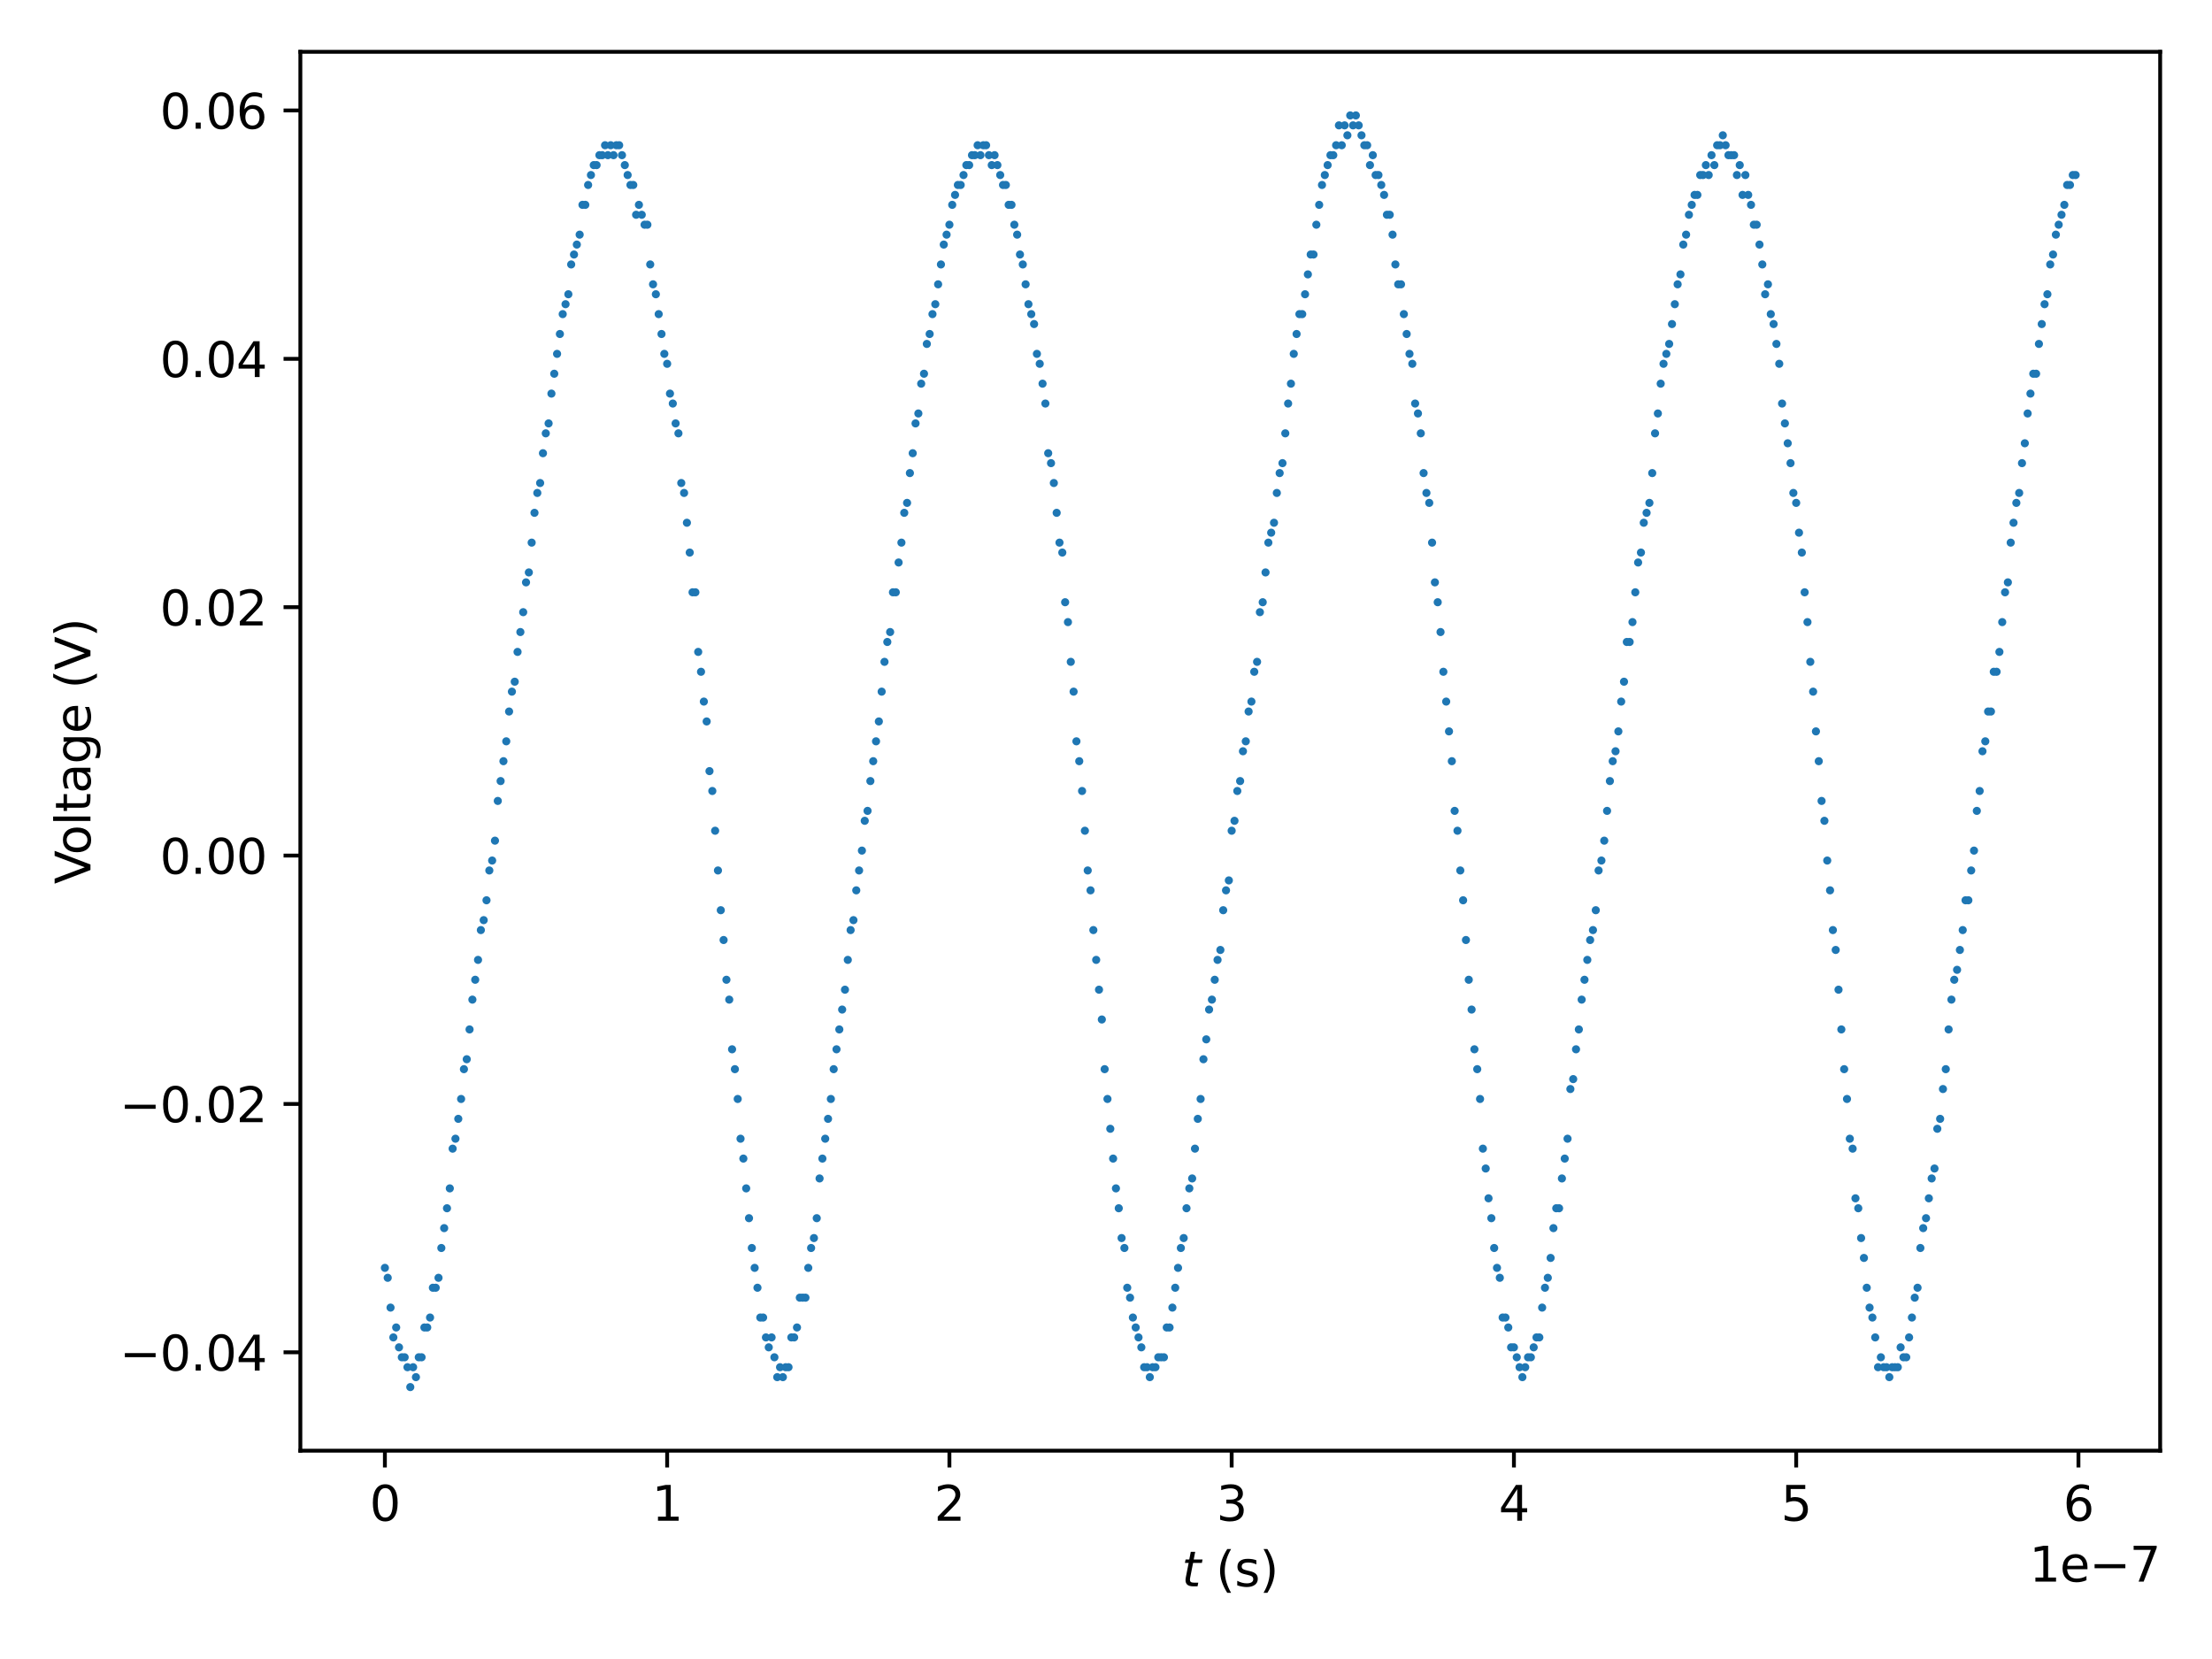 <?xml version="1.0" encoding="utf-8" standalone="no"?>
<!DOCTYPE svg PUBLIC "-//W3C//DTD SVG 1.1//EN"
  "http://www.w3.org/Graphics/SVG/1.1/DTD/svg11.dtd">
<svg xmlns:xlink="http://www.w3.org/1999/xlink" width="460.8pt" height="345.6pt" viewBox="0 0 460.8 345.6" xmlns="http://www.w3.org/2000/svg" version="1.1">
 <defs>
  <style type="text/css">*{stroke-linejoin: round; stroke-linecap: butt}</style>
 </defs>
 <g id="figure_1">
  <g id="patch_1">
   <path d="M 0 345.6 
L 460.8 345.6 
L 460.8 0 
L 0 0 
z
" style="fill: #ffffff"/>
  </g>
  <g id="axes_1">
   <g id="patch_2">
    <path d="M 62.57 302.2 
L 450 302.2 
L 450 10.8 
L 62.57 10.8 
z
" style="fill: #ffffff"/>
   </g>
   <g id="PathCollection_1">
    <defs>
     <path id="m67ad3c52dd" d="M 0 0.354 
C 0.094 0.354 0.184 0.316 0.25 0.25 
C 0.316 0.184 0.354 0.094 0.354 0 
C 0.354 -0.094 0.316 -0.184 0.25 -0.25 
C 0.184 -0.316 0.094 -0.354 0 -0.354 
C -0.094 -0.354 -0.184 -0.316 -0.25 -0.25 
C -0.316 -0.184 -0.354 -0.094 -0.354 0 
C -0.354 0.094 -0.316 0.184 -0.25 0.25 
C -0.184 0.316 -0.094 0.354 0 0.354 
z
" style="stroke: #1f77b4"/>
    </defs>
    <g clip-path="url(#p2e5291d836)">
     <use xlink:href="#m67ad3c52dd" x="80.18" y="264.119" style="fill: #1f77b4; stroke: #1f77b4"/>
     <use xlink:href="#m67ad3c52dd" x="80.768" y="266.189" style="fill: #1f77b4; stroke: #1f77b4"/>
     <use xlink:href="#m67ad3c52dd" x="81.356" y="272.398" style="fill: #1f77b4; stroke: #1f77b4"/>
     <use xlink:href="#m67ad3c52dd" x="81.944" y="278.607" style="fill: #1f77b4; stroke: #1f77b4"/>
     <use xlink:href="#m67ad3c52dd" x="82.532" y="276.537" style="fill: #1f77b4; stroke: #1f77b4"/>
     <use xlink:href="#m67ad3c52dd" x="83.12" y="280.676" style="fill: #1f77b4; stroke: #1f77b4"/>
     <use xlink:href="#m67ad3c52dd" x="83.708" y="282.746" style="fill: #1f77b4; stroke: #1f77b4"/>
     <use xlink:href="#m67ad3c52dd" x="84.296" y="282.746" style="fill: #1f77b4; stroke: #1f77b4"/>
     <use xlink:href="#m67ad3c52dd" x="84.884" y="284.815" style="fill: #1f77b4; stroke: #1f77b4"/>
     <use xlink:href="#m67ad3c52dd" x="85.472" y="288.955" style="fill: #1f77b4; stroke: #1f77b4"/>
     <use xlink:href="#m67ad3c52dd" x="86.06" y="284.815" style="fill: #1f77b4; stroke: #1f77b4"/>
     <use xlink:href="#m67ad3c52dd" x="86.648" y="286.885" style="fill: #1f77b4; stroke: #1f77b4"/>
     <use xlink:href="#m67ad3c52dd" x="87.236" y="282.746" style="fill: #1f77b4; stroke: #1f77b4"/>
     <use xlink:href="#m67ad3c52dd" x="87.824" y="282.746" style="fill: #1f77b4; stroke: #1f77b4"/>
     <use xlink:href="#m67ad3c52dd" x="88.412" y="276.537" style="fill: #1f77b4; stroke: #1f77b4"/>
     <use xlink:href="#m67ad3c52dd" x="89" y="276.537" style="fill: #1f77b4; stroke: #1f77b4"/>
     <use xlink:href="#m67ad3c52dd" x="89.588" y="274.467" style="fill: #1f77b4; stroke: #1f77b4"/>
     <use xlink:href="#m67ad3c52dd" x="90.176" y="268.259" style="fill: #1f77b4; stroke: #1f77b4"/>
     <use xlink:href="#m67ad3c52dd" x="90.764" y="268.259" style="fill: #1f77b4; stroke: #1f77b4"/>
     <use xlink:href="#m67ad3c52dd" x="91.352" y="266.189" style="fill: #1f77b4; stroke: #1f77b4"/>
     <use xlink:href="#m67ad3c52dd" x="91.94" y="259.98" style="fill: #1f77b4; stroke: #1f77b4"/>
     <use xlink:href="#m67ad3c52dd" x="92.528" y="255.841" style="fill: #1f77b4; stroke: #1f77b4"/>
     <use xlink:href="#m67ad3c52dd" x="93.116" y="251.702" style="fill: #1f77b4; stroke: #1f77b4"/>
     <use xlink:href="#m67ad3c52dd" x="93.704" y="247.562" style="fill: #1f77b4; stroke: #1f77b4"/>
     <use xlink:href="#m67ad3c52dd" x="94.292" y="239.284" style="fill: #1f77b4; stroke: #1f77b4"/>
     <use xlink:href="#m67ad3c52dd" x="94.88" y="237.214" style="fill: #1f77b4; stroke: #1f77b4"/>
     <use xlink:href="#m67ad3c52dd" x="95.468" y="233.075" style="fill: #1f77b4; stroke: #1f77b4"/>
     <use xlink:href="#m67ad3c52dd" x="96.056" y="228.936" style="fill: #1f77b4; stroke: #1f77b4"/>
     <use xlink:href="#m67ad3c52dd" x="96.644" y="222.727" style="fill: #1f77b4; stroke: #1f77b4"/>
     <use xlink:href="#m67ad3c52dd" x="97.232" y="220.658" style="fill: #1f77b4; stroke: #1f77b4"/>
     <use xlink:href="#m67ad3c52dd" x="97.82" y="214.449" style="fill: #1f77b4; stroke: #1f77b4"/>
     <use xlink:href="#m67ad3c52dd" x="98.408" y="208.24" style="fill: #1f77b4; stroke: #1f77b4"/>
     <use xlink:href="#m67ad3c52dd" x="98.996" y="204.101" style="fill: #1f77b4; stroke: #1f77b4"/>
     <use xlink:href="#m67ad3c52dd" x="99.584" y="199.962" style="fill: #1f77b4; stroke: #1f77b4"/>
     <use xlink:href="#m67ad3c52dd" x="100.172" y="193.753" style="fill: #1f77b4; stroke: #1f77b4"/>
     <use xlink:href="#m67ad3c52dd" x="100.76" y="191.683" style="fill: #1f77b4; stroke: #1f77b4"/>
     <use xlink:href="#m67ad3c52dd" x="101.348" y="187.544" style="fill: #1f77b4; stroke: #1f77b4"/>
     <use xlink:href="#m67ad3c52dd" x="101.936" y="181.335" style="fill: #1f77b4; stroke: #1f77b4"/>
     <use xlink:href="#m67ad3c52dd" x="102.524" y="179.266" style="fill: #1f77b4; stroke: #1f77b4"/>
     <use xlink:href="#m67ad3c52dd" x="103.112" y="175.126" style="fill: #1f77b4; stroke: #1f77b4"/>
     <use xlink:href="#m67ad3c52dd" x="103.7" y="166.848" style="fill: #1f77b4; stroke: #1f77b4"/>
     <use xlink:href="#m67ad3c52dd" x="104.288" y="162.709" style="fill: #1f77b4; stroke: #1f77b4"/>
     <use xlink:href="#m67ad3c52dd" x="104.876" y="158.57" style="fill: #1f77b4; stroke: #1f77b4"/>
     <use xlink:href="#m67ad3c52dd" x="105.464" y="154.43" style="fill: #1f77b4; stroke: #1f77b4"/>
     <use xlink:href="#m67ad3c52dd" x="106.052" y="148.222" style="fill: #1f77b4; stroke: #1f77b4"/>
     <use xlink:href="#m67ad3c52dd" x="106.64" y="144.082" style="fill: #1f77b4; stroke: #1f77b4"/>
     <use xlink:href="#m67ad3c52dd" x="107.228" y="142.013" style="fill: #1f77b4; stroke: #1f77b4"/>
     <use xlink:href="#m67ad3c52dd" x="107.816" y="135.804" style="fill: #1f77b4; stroke: #1f77b4"/>
     <use xlink:href="#m67ad3c52dd" x="108.404" y="131.665" style="fill: #1f77b4; stroke: #1f77b4"/>
     <use xlink:href="#m67ad3c52dd" x="108.992" y="127.526" style="fill: #1f77b4; stroke: #1f77b4"/>
     <use xlink:href="#m67ad3c52dd" x="109.58" y="121.317" style="fill: #1f77b4; stroke: #1f77b4"/>
     <use xlink:href="#m67ad3c52dd" x="110.168" y="119.247" style="fill: #1f77b4; stroke: #1f77b4"/>
     <use xlink:href="#m67ad3c52dd" x="110.756" y="113.038" style="fill: #1f77b4; stroke: #1f77b4"/>
     <use xlink:href="#m67ad3c52dd" x="111.344" y="106.83" style="fill: #1f77b4; stroke: #1f77b4"/>
     <use xlink:href="#m67ad3c52dd" x="111.932" y="102.69" style="fill: #1f77b4; stroke: #1f77b4"/>
     <use xlink:href="#m67ad3c52dd" x="112.52" y="100.621" style="fill: #1f77b4; stroke: #1f77b4"/>
     <use xlink:href="#m67ad3c52dd" x="113.108" y="94.412" style="fill: #1f77b4; stroke: #1f77b4"/>
     <use xlink:href="#m67ad3c52dd" x="113.696" y="90.273" style="fill: #1f77b4; stroke: #1f77b4"/>
     <use xlink:href="#m67ad3c52dd" x="114.284" y="88.203" style="fill: #1f77b4; stroke: #1f77b4"/>
     <use xlink:href="#m67ad3c52dd" x="114.872" y="81.994" style="fill: #1f77b4; stroke: #1f77b4"/>
     <use xlink:href="#m67ad3c52dd" x="115.46" y="77.855" style="fill: #1f77b4; stroke: #1f77b4"/>
     <use xlink:href="#m67ad3c52dd" x="116.048" y="73.716" style="fill: #1f77b4; stroke: #1f77b4"/>
     <use xlink:href="#m67ad3c52dd" x="116.636" y="69.577" style="fill: #1f77b4; stroke: #1f77b4"/>
     <use xlink:href="#m67ad3c52dd" x="117.224" y="65.438" style="fill: #1f77b4; stroke: #1f77b4"/>
     <use xlink:href="#m67ad3c52dd" x="117.812" y="63.368" style="fill: #1f77b4; stroke: #1f77b4"/>
     <use xlink:href="#m67ad3c52dd" x="118.4" y="61.298" style="fill: #1f77b4; stroke: #1f77b4"/>
     <use xlink:href="#m67ad3c52dd" x="118.988" y="55.089" style="fill: #1f77b4; stroke: #1f77b4"/>
     <use xlink:href="#m67ad3c52dd" x="119.576" y="53.02" style="fill: #1f77b4; stroke: #1f77b4"/>
     <use xlink:href="#m67ad3c52dd" x="120.164" y="50.95" style="fill: #1f77b4; stroke: #1f77b4"/>
     <use xlink:href="#m67ad3c52dd" x="120.752" y="48.881" style="fill: #1f77b4; stroke: #1f77b4"/>
     <use xlink:href="#m67ad3c52dd" x="121.34" y="42.672" style="fill: #1f77b4; stroke: #1f77b4"/>
     <use xlink:href="#m67ad3c52dd" x="121.928" y="42.672" style="fill: #1f77b4; stroke: #1f77b4"/>
     <use xlink:href="#m67ad3c52dd" x="122.516" y="38.533" style="fill: #1f77b4; stroke: #1f77b4"/>
     <use xlink:href="#m67ad3c52dd" x="123.104" y="36.463" style="fill: #1f77b4; stroke: #1f77b4"/>
     <use xlink:href="#m67ad3c52dd" x="123.692" y="34.393" style="fill: #1f77b4; stroke: #1f77b4"/>
     <use xlink:href="#m67ad3c52dd" x="124.28" y="34.393" style="fill: #1f77b4; stroke: #1f77b4"/>
     <use xlink:href="#m67ad3c52dd" x="124.868" y="32.324" style="fill: #1f77b4; stroke: #1f77b4"/>
     <use xlink:href="#m67ad3c52dd" x="125.456" y="32.324" style="fill: #1f77b4; stroke: #1f77b4"/>
     <use xlink:href="#m67ad3c52dd" x="126.044" y="30.254" style="fill: #1f77b4; stroke: #1f77b4"/>
     <use xlink:href="#m67ad3c52dd" x="126.632" y="32.324" style="fill: #1f77b4; stroke: #1f77b4"/>
     <use xlink:href="#m67ad3c52dd" x="127.22" y="30.254" style="fill: #1f77b4; stroke: #1f77b4"/>
     <use xlink:href="#m67ad3c52dd" x="127.808" y="32.324" style="fill: #1f77b4; stroke: #1f77b4"/>
     <use xlink:href="#m67ad3c52dd" x="128.396" y="30.254" style="fill: #1f77b4; stroke: #1f77b4"/>
     <use xlink:href="#m67ad3c52dd" x="128.984" y="30.254" style="fill: #1f77b4; stroke: #1f77b4"/>
     <use xlink:href="#m67ad3c52dd" x="129.572" y="32.324" style="fill: #1f77b4; stroke: #1f77b4"/>
     <use xlink:href="#m67ad3c52dd" x="130.16" y="34.393" style="fill: #1f77b4; stroke: #1f77b4"/>
     <use xlink:href="#m67ad3c52dd" x="130.748" y="36.463" style="fill: #1f77b4; stroke: #1f77b4"/>
     <use xlink:href="#m67ad3c52dd" x="131.336" y="38.533" style="fill: #1f77b4; stroke: #1f77b4"/>
     <use xlink:href="#m67ad3c52dd" x="131.924" y="38.533" style="fill: #1f77b4; stroke: #1f77b4"/>
     <use xlink:href="#m67ad3c52dd" x="132.512" y="44.741" style="fill: #1f77b4; stroke: #1f77b4"/>
     <use xlink:href="#m67ad3c52dd" x="133.1" y="42.672" style="fill: #1f77b4; stroke: #1f77b4"/>
     <use xlink:href="#m67ad3c52dd" x="133.688" y="44.741" style="fill: #1f77b4; stroke: #1f77b4"/>
     <use xlink:href="#m67ad3c52dd" x="134.276" y="46.811" style="fill: #1f77b4; stroke: #1f77b4"/>
     <use xlink:href="#m67ad3c52dd" x="134.864" y="46.811" style="fill: #1f77b4; stroke: #1f77b4"/>
     <use xlink:href="#m67ad3c52dd" x="135.452" y="55.089" style="fill: #1f77b4; stroke: #1f77b4"/>
     <use xlink:href="#m67ad3c52dd" x="136.04" y="59.229" style="fill: #1f77b4; stroke: #1f77b4"/>
     <use xlink:href="#m67ad3c52dd" x="136.628" y="61.298" style="fill: #1f77b4; stroke: #1f77b4"/>
     <use xlink:href="#m67ad3c52dd" x="137.216" y="65.438" style="fill: #1f77b4; stroke: #1f77b4"/>
     <use xlink:href="#m67ad3c52dd" x="137.804" y="69.577" style="fill: #1f77b4; stroke: #1f77b4"/>
     <use xlink:href="#m67ad3c52dd" x="138.392" y="73.716" style="fill: #1f77b4; stroke: #1f77b4"/>
     <use xlink:href="#m67ad3c52dd" x="138.98" y="75.786" style="fill: #1f77b4; stroke: #1f77b4"/>
     <use xlink:href="#m67ad3c52dd" x="139.568" y="81.994" style="fill: #1f77b4; stroke: #1f77b4"/>
     <use xlink:href="#m67ad3c52dd" x="140.156" y="84.064" style="fill: #1f77b4; stroke: #1f77b4"/>
     <use xlink:href="#m67ad3c52dd" x="140.744" y="88.203" style="fill: #1f77b4; stroke: #1f77b4"/>
     <use xlink:href="#m67ad3c52dd" x="141.332" y="90.273" style="fill: #1f77b4; stroke: #1f77b4"/>
     <use xlink:href="#m67ad3c52dd" x="141.92" y="100.621" style="fill: #1f77b4; stroke: #1f77b4"/>
     <use xlink:href="#m67ad3c52dd" x="142.508" y="102.69" style="fill: #1f77b4; stroke: #1f77b4"/>
     <use xlink:href="#m67ad3c52dd" x="143.096" y="108.899" style="fill: #1f77b4; stroke: #1f77b4"/>
     <use xlink:href="#m67ad3c52dd" x="143.684" y="115.108" style="fill: #1f77b4; stroke: #1f77b4"/>
     <use xlink:href="#m67ad3c52dd" x="144.272" y="123.386" style="fill: #1f77b4; stroke: #1f77b4"/>
     <use xlink:href="#m67ad3c52dd" x="144.86" y="123.386" style="fill: #1f77b4; stroke: #1f77b4"/>
     <use xlink:href="#m67ad3c52dd" x="145.448" y="135.804" style="fill: #1f77b4; stroke: #1f77b4"/>
     <use xlink:href="#m67ad3c52dd" x="146.036" y="139.943" style="fill: #1f77b4; stroke: #1f77b4"/>
     <use xlink:href="#m67ad3c52dd" x="146.624" y="146.152" style="fill: #1f77b4; stroke: #1f77b4"/>
     <use xlink:href="#m67ad3c52dd" x="147.212" y="150.291" style="fill: #1f77b4; stroke: #1f77b4"/>
     <use xlink:href="#m67ad3c52dd" x="147.8" y="160.639" style="fill: #1f77b4; stroke: #1f77b4"/>
     <use xlink:href="#m67ad3c52dd" x="148.388" y="164.778" style="fill: #1f77b4; stroke: #1f77b4"/>
     <use xlink:href="#m67ad3c52dd" x="148.976" y="173.057" style="fill: #1f77b4; stroke: #1f77b4"/>
     <use xlink:href="#m67ad3c52dd" x="149.564" y="181.335" style="fill: #1f77b4; stroke: #1f77b4"/>
     <use xlink:href="#m67ad3c52dd" x="150.152" y="189.614" style="fill: #1f77b4; stroke: #1f77b4"/>
     <use xlink:href="#m67ad3c52dd" x="150.74" y="195.822" style="fill: #1f77b4; stroke: #1f77b4"/>
     <use xlink:href="#m67ad3c52dd" x="151.328" y="204.101" style="fill: #1f77b4; stroke: #1f77b4"/>
     <use xlink:href="#m67ad3c52dd" x="151.916" y="208.24" style="fill: #1f77b4; stroke: #1f77b4"/>
     <use xlink:href="#m67ad3c52dd" x="152.504" y="218.588" style="fill: #1f77b4; stroke: #1f77b4"/>
     <use xlink:href="#m67ad3c52dd" x="153.092" y="222.727" style="fill: #1f77b4; stroke: #1f77b4"/>
     <use xlink:href="#m67ad3c52dd" x="153.68" y="228.936" style="fill: #1f77b4; stroke: #1f77b4"/>
     <use xlink:href="#m67ad3c52dd" x="154.268" y="237.214" style="fill: #1f77b4; stroke: #1f77b4"/>
     <use xlink:href="#m67ad3c52dd" x="154.856" y="241.354" style="fill: #1f77b4; stroke: #1f77b4"/>
     <use xlink:href="#m67ad3c52dd" x="155.444" y="247.562" style="fill: #1f77b4; stroke: #1f77b4"/>
     <use xlink:href="#m67ad3c52dd" x="156.032" y="253.771" style="fill: #1f77b4; stroke: #1f77b4"/>
     <use xlink:href="#m67ad3c52dd" x="156.62" y="259.98" style="fill: #1f77b4; stroke: #1f77b4"/>
     <use xlink:href="#m67ad3c52dd" x="157.208" y="264.119" style="fill: #1f77b4; stroke: #1f77b4"/>
     <use xlink:href="#m67ad3c52dd" x="157.796" y="268.259" style="fill: #1f77b4; stroke: #1f77b4"/>
     <use xlink:href="#m67ad3c52dd" x="158.384" y="274.467" style="fill: #1f77b4; stroke: #1f77b4"/>
     <use xlink:href="#m67ad3c52dd" x="158.972" y="274.467" style="fill: #1f77b4; stroke: #1f77b4"/>
     <use xlink:href="#m67ad3c52dd" x="159.56" y="278.607" style="fill: #1f77b4; stroke: #1f77b4"/>
     <use xlink:href="#m67ad3c52dd" x="160.148" y="280.676" style="fill: #1f77b4; stroke: #1f77b4"/>
     <use xlink:href="#m67ad3c52dd" x="160.736" y="278.607" style="fill: #1f77b4; stroke: #1f77b4"/>
     <use xlink:href="#m67ad3c52dd" x="161.324" y="282.746" style="fill: #1f77b4; stroke: #1f77b4"/>
     <use xlink:href="#m67ad3c52dd" x="161.912" y="286.885" style="fill: #1f77b4; stroke: #1f77b4"/>
     <use xlink:href="#m67ad3c52dd" x="162.5" y="284.815" style="fill: #1f77b4; stroke: #1f77b4"/>
     <use xlink:href="#m67ad3c52dd" x="163.088" y="286.885" style="fill: #1f77b4; stroke: #1f77b4"/>
     <use xlink:href="#m67ad3c52dd" x="163.676" y="284.815" style="fill: #1f77b4; stroke: #1f77b4"/>
     <use xlink:href="#m67ad3c52dd" x="164.264" y="284.815" style="fill: #1f77b4; stroke: #1f77b4"/>
     <use xlink:href="#m67ad3c52dd" x="164.852" y="278.607" style="fill: #1f77b4; stroke: #1f77b4"/>
     <use xlink:href="#m67ad3c52dd" x="165.44" y="278.607" style="fill: #1f77b4; stroke: #1f77b4"/>
     <use xlink:href="#m67ad3c52dd" x="166.028" y="276.537" style="fill: #1f77b4; stroke: #1f77b4"/>
     <use xlink:href="#m67ad3c52dd" x="166.616" y="270.328" style="fill: #1f77b4; stroke: #1f77b4"/>
     <use xlink:href="#m67ad3c52dd" x="167.204" y="270.328" style="fill: #1f77b4; stroke: #1f77b4"/>
     <use xlink:href="#m67ad3c52dd" x="167.792" y="270.328" style="fill: #1f77b4; stroke: #1f77b4"/>
     <use xlink:href="#m67ad3c52dd" x="168.38" y="264.119" style="fill: #1f77b4; stroke: #1f77b4"/>
     <use xlink:href="#m67ad3c52dd" x="168.968" y="259.98" style="fill: #1f77b4; stroke: #1f77b4"/>
     <use xlink:href="#m67ad3c52dd" x="169.556" y="257.911" style="fill: #1f77b4; stroke: #1f77b4"/>
     <use xlink:href="#m67ad3c52dd" x="170.144" y="253.771" style="fill: #1f77b4; stroke: #1f77b4"/>
     <use xlink:href="#m67ad3c52dd" x="170.732" y="245.493" style="fill: #1f77b4; stroke: #1f77b4"/>
     <use xlink:href="#m67ad3c52dd" x="171.32" y="241.354" style="fill: #1f77b4; stroke: #1f77b4"/>
     <use xlink:href="#m67ad3c52dd" x="171.908" y="237.214" style="fill: #1f77b4; stroke: #1f77b4"/>
     <use xlink:href="#m67ad3c52dd" x="172.496" y="233.075" style="fill: #1f77b4; stroke: #1f77b4"/>
     <use xlink:href="#m67ad3c52dd" x="173.084" y="228.936" style="fill: #1f77b4; stroke: #1f77b4"/>
     <use xlink:href="#m67ad3c52dd" x="173.672" y="222.727" style="fill: #1f77b4; stroke: #1f77b4"/>
     <use xlink:href="#m67ad3c52dd" x="174.26" y="218.588" style="fill: #1f77b4; stroke: #1f77b4"/>
     <use xlink:href="#m67ad3c52dd" x="174.848" y="214.449" style="fill: #1f77b4; stroke: #1f77b4"/>
     <use xlink:href="#m67ad3c52dd" x="175.436" y="210.31" style="fill: #1f77b4; stroke: #1f77b4"/>
     <use xlink:href="#m67ad3c52dd" x="176.024" y="206.17" style="fill: #1f77b4; stroke: #1f77b4"/>
     <use xlink:href="#m67ad3c52dd" x="176.612" y="199.962" style="fill: #1f77b4; stroke: #1f77b4"/>
     <use xlink:href="#m67ad3c52dd" x="177.2" y="193.753" style="fill: #1f77b4; stroke: #1f77b4"/>
     <use xlink:href="#m67ad3c52dd" x="177.788" y="191.683" style="fill: #1f77b4; stroke: #1f77b4"/>
     <use xlink:href="#m67ad3c52dd" x="178.376" y="185.474" style="fill: #1f77b4; stroke: #1f77b4"/>
     <use xlink:href="#m67ad3c52dd" x="178.964" y="181.335" style="fill: #1f77b4; stroke: #1f77b4"/>
     <use xlink:href="#m67ad3c52dd" x="179.552" y="177.196" style="fill: #1f77b4; stroke: #1f77b4"/>
     <use xlink:href="#m67ad3c52dd" x="180.14" y="170.987" style="fill: #1f77b4; stroke: #1f77b4"/>
     <use xlink:href="#m67ad3c52dd" x="180.728" y="168.918" style="fill: #1f77b4; stroke: #1f77b4"/>
     <use xlink:href="#m67ad3c52dd" x="181.316" y="162.709" style="fill: #1f77b4; stroke: #1f77b4"/>
     <use xlink:href="#m67ad3c52dd" x="181.904" y="158.57" style="fill: #1f77b4; stroke: #1f77b4"/>
     <use xlink:href="#m67ad3c52dd" x="182.492" y="154.43" style="fill: #1f77b4; stroke: #1f77b4"/>
     <use xlink:href="#m67ad3c52dd" x="183.08" y="150.291" style="fill: #1f77b4; stroke: #1f77b4"/>
     <use xlink:href="#m67ad3c52dd" x="183.668" y="144.082" style="fill: #1f77b4; stroke: #1f77b4"/>
     <use xlink:href="#m67ad3c52dd" x="184.256" y="137.874" style="fill: #1f77b4; stroke: #1f77b4"/>
     <use xlink:href="#m67ad3c52dd" x="184.844" y="133.734" style="fill: #1f77b4; stroke: #1f77b4"/>
     <use xlink:href="#m67ad3c52dd" x="185.432" y="131.665" style="fill: #1f77b4; stroke: #1f77b4"/>
     <use xlink:href="#m67ad3c52dd" x="186.02" y="123.386" style="fill: #1f77b4; stroke: #1f77b4"/>
     <use xlink:href="#m67ad3c52dd" x="186.608" y="123.386" style="fill: #1f77b4; stroke: #1f77b4"/>
     <use xlink:href="#m67ad3c52dd" x="187.196" y="117.178" style="fill: #1f77b4; stroke: #1f77b4"/>
     <use xlink:href="#m67ad3c52dd" x="187.784" y="113.038" style="fill: #1f77b4; stroke: #1f77b4"/>
     <use xlink:href="#m67ad3c52dd" x="188.372" y="106.83" style="fill: #1f77b4; stroke: #1f77b4"/>
     <use xlink:href="#m67ad3c52dd" x="188.96" y="104.76" style="fill: #1f77b4; stroke: #1f77b4"/>
     <use xlink:href="#m67ad3c52dd" x="189.548" y="98.551" style="fill: #1f77b4; stroke: #1f77b4"/>
     <use xlink:href="#m67ad3c52dd" x="190.136" y="94.412" style="fill: #1f77b4; stroke: #1f77b4"/>
     <use xlink:href="#m67ad3c52dd" x="190.724" y="88.203" style="fill: #1f77b4; stroke: #1f77b4"/>
     <use xlink:href="#m67ad3c52dd" x="191.312" y="86.134" style="fill: #1f77b4; stroke: #1f77b4"/>
     <use xlink:href="#m67ad3c52dd" x="191.9" y="79.925" style="fill: #1f77b4; stroke: #1f77b4"/>
     <use xlink:href="#m67ad3c52dd" x="192.488" y="77.855" style="fill: #1f77b4; stroke: #1f77b4"/>
     <use xlink:href="#m67ad3c52dd" x="193.076" y="71.646" style="fill: #1f77b4; stroke: #1f77b4"/>
     <use xlink:href="#m67ad3c52dd" x="193.664" y="69.577" style="fill: #1f77b4; stroke: #1f77b4"/>
     <use xlink:href="#m67ad3c52dd" x="194.252" y="65.438" style="fill: #1f77b4; stroke: #1f77b4"/>
     <use xlink:href="#m67ad3c52dd" x="194.84" y="63.368" style="fill: #1f77b4; stroke: #1f77b4"/>
     <use xlink:href="#m67ad3c52dd" x="195.428" y="59.229" style="fill: #1f77b4; stroke: #1f77b4"/>
     <use xlink:href="#m67ad3c52dd" x="196.015" y="55.089" style="fill: #1f77b4; stroke: #1f77b4"/>
     <use xlink:href="#m67ad3c52dd" x="196.603" y="50.95" style="fill: #1f77b4; stroke: #1f77b4"/>
     <use xlink:href="#m67ad3c52dd" x="197.191" y="48.881" style="fill: #1f77b4; stroke: #1f77b4"/>
     <use xlink:href="#m67ad3c52dd" x="197.779" y="46.811" style="fill: #1f77b4; stroke: #1f77b4"/>
     <use xlink:href="#m67ad3c52dd" x="198.367" y="42.672" style="fill: #1f77b4; stroke: #1f77b4"/>
     <use xlink:href="#m67ad3c52dd" x="198.955" y="40.602" style="fill: #1f77b4; stroke: #1f77b4"/>
     <use xlink:href="#m67ad3c52dd" x="199.543" y="38.533" style="fill: #1f77b4; stroke: #1f77b4"/>
     <use xlink:href="#m67ad3c52dd" x="200.131" y="38.533" style="fill: #1f77b4; stroke: #1f77b4"/>
     <use xlink:href="#m67ad3c52dd" x="200.719" y="36.463" style="fill: #1f77b4; stroke: #1f77b4"/>
     <use xlink:href="#m67ad3c52dd" x="201.307" y="34.393" style="fill: #1f77b4; stroke: #1f77b4"/>
     <use xlink:href="#m67ad3c52dd" x="201.895" y="34.393" style="fill: #1f77b4; stroke: #1f77b4"/>
     <use xlink:href="#m67ad3c52dd" x="202.483" y="32.324" style="fill: #1f77b4; stroke: #1f77b4"/>
     <use xlink:href="#m67ad3c52dd" x="203.071" y="32.324" style="fill: #1f77b4; stroke: #1f77b4"/>
     <use xlink:href="#m67ad3c52dd" x="203.659" y="30.254" style="fill: #1f77b4; stroke: #1f77b4"/>
     <use xlink:href="#m67ad3c52dd" x="204.247" y="32.324" style="fill: #1f77b4; stroke: #1f77b4"/>
     <use xlink:href="#m67ad3c52dd" x="204.835" y="30.254" style="fill: #1f77b4; stroke: #1f77b4"/>
     <use xlink:href="#m67ad3c52dd" x="205.423" y="30.254" style="fill: #1f77b4; stroke: #1f77b4"/>
     <use xlink:href="#m67ad3c52dd" x="206.011" y="32.324" style="fill: #1f77b4; stroke: #1f77b4"/>
     <use xlink:href="#m67ad3c52dd" x="206.599" y="34.393" style="fill: #1f77b4; stroke: #1f77b4"/>
     <use xlink:href="#m67ad3c52dd" x="207.187" y="32.324" style="fill: #1f77b4; stroke: #1f77b4"/>
     <use xlink:href="#m67ad3c52dd" x="207.775" y="34.393" style="fill: #1f77b4; stroke: #1f77b4"/>
     <use xlink:href="#m67ad3c52dd" x="208.363" y="36.463" style="fill: #1f77b4; stroke: #1f77b4"/>
     <use xlink:href="#m67ad3c52dd" x="208.951" y="38.533" style="fill: #1f77b4; stroke: #1f77b4"/>
     <use xlink:href="#m67ad3c52dd" x="209.539" y="38.533" style="fill: #1f77b4; stroke: #1f77b4"/>
     <use xlink:href="#m67ad3c52dd" x="210.127" y="42.672" style="fill: #1f77b4; stroke: #1f77b4"/>
     <use xlink:href="#m67ad3c52dd" x="210.715" y="42.672" style="fill: #1f77b4; stroke: #1f77b4"/>
     <use xlink:href="#m67ad3c52dd" x="211.303" y="46.811" style="fill: #1f77b4; stroke: #1f77b4"/>
     <use xlink:href="#m67ad3c52dd" x="211.891" y="48.881" style="fill: #1f77b4; stroke: #1f77b4"/>
     <use xlink:href="#m67ad3c52dd" x="212.479" y="53.02" style="fill: #1f77b4; stroke: #1f77b4"/>
     <use xlink:href="#m67ad3c52dd" x="213.067" y="55.089" style="fill: #1f77b4; stroke: #1f77b4"/>
     <use xlink:href="#m67ad3c52dd" x="213.655" y="59.229" style="fill: #1f77b4; stroke: #1f77b4"/>
     <use xlink:href="#m67ad3c52dd" x="214.243" y="63.368" style="fill: #1f77b4; stroke: #1f77b4"/>
     <use xlink:href="#m67ad3c52dd" x="214.831" y="65.438" style="fill: #1f77b4; stroke: #1f77b4"/>
     <use xlink:href="#m67ad3c52dd" x="215.419" y="67.507" style="fill: #1f77b4; stroke: #1f77b4"/>
     <use xlink:href="#m67ad3c52dd" x="216.007" y="73.716" style="fill: #1f77b4; stroke: #1f77b4"/>
     <use xlink:href="#m67ad3c52dd" x="216.595" y="75.786" style="fill: #1f77b4; stroke: #1f77b4"/>
     <use xlink:href="#m67ad3c52dd" x="217.183" y="79.925" style="fill: #1f77b4; stroke: #1f77b4"/>
     <use xlink:href="#m67ad3c52dd" x="217.771" y="84.064" style="fill: #1f77b4; stroke: #1f77b4"/>
     <use xlink:href="#m67ad3c52dd" x="218.359" y="94.412" style="fill: #1f77b4; stroke: #1f77b4"/>
     <use xlink:href="#m67ad3c52dd" x="218.947" y="96.482" style="fill: #1f77b4; stroke: #1f77b4"/>
     <use xlink:href="#m67ad3c52dd" x="219.535" y="100.621" style="fill: #1f77b4; stroke: #1f77b4"/>
     <use xlink:href="#m67ad3c52dd" x="220.123" y="106.83" style="fill: #1f77b4; stroke: #1f77b4"/>
     <use xlink:href="#m67ad3c52dd" x="220.711" y="113.038" style="fill: #1f77b4; stroke: #1f77b4"/>
     <use xlink:href="#m67ad3c52dd" x="221.299" y="115.108" style="fill: #1f77b4; stroke: #1f77b4"/>
     <use xlink:href="#m67ad3c52dd" x="221.887" y="125.456" style="fill: #1f77b4; stroke: #1f77b4"/>
     <use xlink:href="#m67ad3c52dd" x="222.475" y="129.595" style="fill: #1f77b4; stroke: #1f77b4"/>
     <use xlink:href="#m67ad3c52dd" x="223.063" y="137.874" style="fill: #1f77b4; stroke: #1f77b4"/>
     <use xlink:href="#m67ad3c52dd" x="223.651" y="144.082" style="fill: #1f77b4; stroke: #1f77b4"/>
     <use xlink:href="#m67ad3c52dd" x="224.239" y="154.43" style="fill: #1f77b4; stroke: #1f77b4"/>
     <use xlink:href="#m67ad3c52dd" x="224.827" y="158.57" style="fill: #1f77b4; stroke: #1f77b4"/>
     <use xlink:href="#m67ad3c52dd" x="225.415" y="164.778" style="fill: #1f77b4; stroke: #1f77b4"/>
     <use xlink:href="#m67ad3c52dd" x="226.003" y="173.057" style="fill: #1f77b4; stroke: #1f77b4"/>
     <use xlink:href="#m67ad3c52dd" x="226.591" y="181.335" style="fill: #1f77b4; stroke: #1f77b4"/>
     <use xlink:href="#m67ad3c52dd" x="227.179" y="185.474" style="fill: #1f77b4; stroke: #1f77b4"/>
     <use xlink:href="#m67ad3c52dd" x="227.767" y="193.753" style="fill: #1f77b4; stroke: #1f77b4"/>
     <use xlink:href="#m67ad3c52dd" x="228.355" y="199.962" style="fill: #1f77b4; stroke: #1f77b4"/>
     <use xlink:href="#m67ad3c52dd" x="228.943" y="206.17" style="fill: #1f77b4; stroke: #1f77b4"/>
     <use xlink:href="#m67ad3c52dd" x="229.531" y="212.379" style="fill: #1f77b4; stroke: #1f77b4"/>
     <use xlink:href="#m67ad3c52dd" x="230.119" y="222.727" style="fill: #1f77b4; stroke: #1f77b4"/>
     <use xlink:href="#m67ad3c52dd" x="230.707" y="228.936" style="fill: #1f77b4; stroke: #1f77b4"/>
     <use xlink:href="#m67ad3c52dd" x="231.295" y="235.145" style="fill: #1f77b4; stroke: #1f77b4"/>
     <use xlink:href="#m67ad3c52dd" x="231.883" y="241.354" style="fill: #1f77b4; stroke: #1f77b4"/>
     <use xlink:href="#m67ad3c52dd" x="232.471" y="247.562" style="fill: #1f77b4; stroke: #1f77b4"/>
     <use xlink:href="#m67ad3c52dd" x="233.059" y="251.702" style="fill: #1f77b4; stroke: #1f77b4"/>
     <use xlink:href="#m67ad3c52dd" x="233.647" y="257.911" style="fill: #1f77b4; stroke: #1f77b4"/>
     <use xlink:href="#m67ad3c52dd" x="234.235" y="259.98" style="fill: #1f77b4; stroke: #1f77b4"/>
     <use xlink:href="#m67ad3c52dd" x="234.823" y="268.259" style="fill: #1f77b4; stroke: #1f77b4"/>
     <use xlink:href="#m67ad3c52dd" x="235.411" y="270.328" style="fill: #1f77b4; stroke: #1f77b4"/>
     <use xlink:href="#m67ad3c52dd" x="235.999" y="274.467" style="fill: #1f77b4; stroke: #1f77b4"/>
     <use xlink:href="#m67ad3c52dd" x="236.587" y="276.537" style="fill: #1f77b4; stroke: #1f77b4"/>
     <use xlink:href="#m67ad3c52dd" x="237.175" y="278.607" style="fill: #1f77b4; stroke: #1f77b4"/>
     <use xlink:href="#m67ad3c52dd" x="237.763" y="280.676" style="fill: #1f77b4; stroke: #1f77b4"/>
     <use xlink:href="#m67ad3c52dd" x="238.351" y="284.815" style="fill: #1f77b4; stroke: #1f77b4"/>
     <use xlink:href="#m67ad3c52dd" x="238.939" y="284.815" style="fill: #1f77b4; stroke: #1f77b4"/>
     <use xlink:href="#m67ad3c52dd" x="239.527" y="286.885" style="fill: #1f77b4; stroke: #1f77b4"/>
     <use xlink:href="#m67ad3c52dd" x="240.115" y="284.815" style="fill: #1f77b4; stroke: #1f77b4"/>
     <use xlink:href="#m67ad3c52dd" x="240.703" y="284.815" style="fill: #1f77b4; stroke: #1f77b4"/>
     <use xlink:href="#m67ad3c52dd" x="241.291" y="282.746" style="fill: #1f77b4; stroke: #1f77b4"/>
     <use xlink:href="#m67ad3c52dd" x="241.879" y="282.746" style="fill: #1f77b4; stroke: #1f77b4"/>
     <use xlink:href="#m67ad3c52dd" x="242.467" y="282.746" style="fill: #1f77b4; stroke: #1f77b4"/>
     <use xlink:href="#m67ad3c52dd" x="243.055" y="276.537" style="fill: #1f77b4; stroke: #1f77b4"/>
     <use xlink:href="#m67ad3c52dd" x="243.643" y="276.537" style="fill: #1f77b4; stroke: #1f77b4"/>
     <use xlink:href="#m67ad3c52dd" x="244.231" y="272.398" style="fill: #1f77b4; stroke: #1f77b4"/>
     <use xlink:href="#m67ad3c52dd" x="244.819" y="268.259" style="fill: #1f77b4; stroke: #1f77b4"/>
     <use xlink:href="#m67ad3c52dd" x="245.407" y="264.119" style="fill: #1f77b4; stroke: #1f77b4"/>
     <use xlink:href="#m67ad3c52dd" x="245.995" y="259.98" style="fill: #1f77b4; stroke: #1f77b4"/>
     <use xlink:href="#m67ad3c52dd" x="246.583" y="257.911" style="fill: #1f77b4; stroke: #1f77b4"/>
     <use xlink:href="#m67ad3c52dd" x="247.171" y="251.702" style="fill: #1f77b4; stroke: #1f77b4"/>
     <use xlink:href="#m67ad3c52dd" x="247.759" y="247.562" style="fill: #1f77b4; stroke: #1f77b4"/>
     <use xlink:href="#m67ad3c52dd" x="248.347" y="245.493" style="fill: #1f77b4; stroke: #1f77b4"/>
     <use xlink:href="#m67ad3c52dd" x="248.935" y="239.284" style="fill: #1f77b4; stroke: #1f77b4"/>
     <use xlink:href="#m67ad3c52dd" x="249.523" y="233.075" style="fill: #1f77b4; stroke: #1f77b4"/>
     <use xlink:href="#m67ad3c52dd" x="250.111" y="228.936" style="fill: #1f77b4; stroke: #1f77b4"/>
     <use xlink:href="#m67ad3c52dd" x="250.699" y="220.658" style="fill: #1f77b4; stroke: #1f77b4"/>
     <use xlink:href="#m67ad3c52dd" x="251.287" y="216.518" style="fill: #1f77b4; stroke: #1f77b4"/>
     <use xlink:href="#m67ad3c52dd" x="251.875" y="210.31" style="fill: #1f77b4; stroke: #1f77b4"/>
     <use xlink:href="#m67ad3c52dd" x="252.463" y="208.24" style="fill: #1f77b4; stroke: #1f77b4"/>
     <use xlink:href="#m67ad3c52dd" x="253.051" y="204.101" style="fill: #1f77b4; stroke: #1f77b4"/>
     <use xlink:href="#m67ad3c52dd" x="253.639" y="199.962" style="fill: #1f77b4; stroke: #1f77b4"/>
     <use xlink:href="#m67ad3c52dd" x="254.227" y="197.892" style="fill: #1f77b4; stroke: #1f77b4"/>
     <use xlink:href="#m67ad3c52dd" x="254.815" y="189.614" style="fill: #1f77b4; stroke: #1f77b4"/>
     <use xlink:href="#m67ad3c52dd" x="255.403" y="185.474" style="fill: #1f77b4; stroke: #1f77b4"/>
     <use xlink:href="#m67ad3c52dd" x="255.991" y="183.405" style="fill: #1f77b4; stroke: #1f77b4"/>
     <use xlink:href="#m67ad3c52dd" x="256.579" y="173.057" style="fill: #1f77b4; stroke: #1f77b4"/>
     <use xlink:href="#m67ad3c52dd" x="257.167" y="170.987" style="fill: #1f77b4; stroke: #1f77b4"/>
     <use xlink:href="#m67ad3c52dd" x="257.755" y="164.778" style="fill: #1f77b4; stroke: #1f77b4"/>
     <use xlink:href="#m67ad3c52dd" x="258.343" y="162.709" style="fill: #1f77b4; stroke: #1f77b4"/>
     <use xlink:href="#m67ad3c52dd" x="258.931" y="156.5" style="fill: #1f77b4; stroke: #1f77b4"/>
     <use xlink:href="#m67ad3c52dd" x="259.519" y="154.43" style="fill: #1f77b4; stroke: #1f77b4"/>
     <use xlink:href="#m67ad3c52dd" x="260.107" y="148.222" style="fill: #1f77b4; stroke: #1f77b4"/>
     <use xlink:href="#m67ad3c52dd" x="260.695" y="146.152" style="fill: #1f77b4; stroke: #1f77b4"/>
     <use xlink:href="#m67ad3c52dd" x="261.283" y="139.943" style="fill: #1f77b4; stroke: #1f77b4"/>
     <use xlink:href="#m67ad3c52dd" x="261.871" y="137.874" style="fill: #1f77b4; stroke: #1f77b4"/>
     <use xlink:href="#m67ad3c52dd" x="262.459" y="127.526" style="fill: #1f77b4; stroke: #1f77b4"/>
     <use xlink:href="#m67ad3c52dd" x="263.047" y="125.456" style="fill: #1f77b4; stroke: #1f77b4"/>
     <use xlink:href="#m67ad3c52dd" x="263.635" y="119.247" style="fill: #1f77b4; stroke: #1f77b4"/>
     <use xlink:href="#m67ad3c52dd" x="264.223" y="113.038" style="fill: #1f77b4; stroke: #1f77b4"/>
     <use xlink:href="#m67ad3c52dd" x="264.811" y="110.969" style="fill: #1f77b4; stroke: #1f77b4"/>
     <use xlink:href="#m67ad3c52dd" x="265.399" y="108.899" style="fill: #1f77b4; stroke: #1f77b4"/>
     <use xlink:href="#m67ad3c52dd" x="265.987" y="102.69" style="fill: #1f77b4; stroke: #1f77b4"/>
     <use xlink:href="#m67ad3c52dd" x="266.575" y="98.551" style="fill: #1f77b4; stroke: #1f77b4"/>
     <use xlink:href="#m67ad3c52dd" x="267.163" y="96.482" style="fill: #1f77b4; stroke: #1f77b4"/>
     <use xlink:href="#m67ad3c52dd" x="267.751" y="90.273" style="fill: #1f77b4; stroke: #1f77b4"/>
     <use xlink:href="#m67ad3c52dd" x="268.339" y="84.064" style="fill: #1f77b4; stroke: #1f77b4"/>
     <use xlink:href="#m67ad3c52dd" x="268.927" y="79.925" style="fill: #1f77b4; stroke: #1f77b4"/>
     <use xlink:href="#m67ad3c52dd" x="269.515" y="73.716" style="fill: #1f77b4; stroke: #1f77b4"/>
     <use xlink:href="#m67ad3c52dd" x="270.103" y="69.577" style="fill: #1f77b4; stroke: #1f77b4"/>
     <use xlink:href="#m67ad3c52dd" x="270.691" y="65.438" style="fill: #1f77b4; stroke: #1f77b4"/>
     <use xlink:href="#m67ad3c52dd" x="271.279" y="65.438" style="fill: #1f77b4; stroke: #1f77b4"/>
     <use xlink:href="#m67ad3c52dd" x="271.867" y="61.298" style="fill: #1f77b4; stroke: #1f77b4"/>
     <use xlink:href="#m67ad3c52dd" x="272.455" y="57.159" style="fill: #1f77b4; stroke: #1f77b4"/>
     <use xlink:href="#m67ad3c52dd" x="273.043" y="53.02" style="fill: #1f77b4; stroke: #1f77b4"/>
     <use xlink:href="#m67ad3c52dd" x="273.631" y="53.02" style="fill: #1f77b4; stroke: #1f77b4"/>
     <use xlink:href="#m67ad3c52dd" x="274.219" y="46.811" style="fill: #1f77b4; stroke: #1f77b4"/>
     <use xlink:href="#m67ad3c52dd" x="274.807" y="42.672" style="fill: #1f77b4; stroke: #1f77b4"/>
     <use xlink:href="#m67ad3c52dd" x="275.395" y="38.533" style="fill: #1f77b4; stroke: #1f77b4"/>
     <use xlink:href="#m67ad3c52dd" x="275.983" y="36.463" style="fill: #1f77b4; stroke: #1f77b4"/>
     <use xlink:href="#m67ad3c52dd" x="276.571" y="34.393" style="fill: #1f77b4; stroke: #1f77b4"/>
     <use xlink:href="#m67ad3c52dd" x="277.159" y="32.324" style="fill: #1f77b4; stroke: #1f77b4"/>
     <use xlink:href="#m67ad3c52dd" x="277.747" y="32.324" style="fill: #1f77b4; stroke: #1f77b4"/>
     <use xlink:href="#m67ad3c52dd" x="278.335" y="30.254" style="fill: #1f77b4; stroke: #1f77b4"/>
     <use xlink:href="#m67ad3c52dd" x="278.923" y="26.115" style="fill: #1f77b4; stroke: #1f77b4"/>
     <use xlink:href="#m67ad3c52dd" x="279.511" y="30.254" style="fill: #1f77b4; stroke: #1f77b4"/>
     <use xlink:href="#m67ad3c52dd" x="280.099" y="26.115" style="fill: #1f77b4; stroke: #1f77b4"/>
     <use xlink:href="#m67ad3c52dd" x="280.687" y="28.185" style="fill: #1f77b4; stroke: #1f77b4"/>
     <use xlink:href="#m67ad3c52dd" x="281.275" y="24.045" style="fill: #1f77b4; stroke: #1f77b4"/>
     <use xlink:href="#m67ad3c52dd" x="281.863" y="26.115" style="fill: #1f77b4; stroke: #1f77b4"/>
     <use xlink:href="#m67ad3c52dd" x="282.451" y="24.045" style="fill: #1f77b4; stroke: #1f77b4"/>
     <use xlink:href="#m67ad3c52dd" x="283.039" y="26.115" style="fill: #1f77b4; stroke: #1f77b4"/>
     <use xlink:href="#m67ad3c52dd" x="283.627" y="28.185" style="fill: #1f77b4; stroke: #1f77b4"/>
     <use xlink:href="#m67ad3c52dd" x="284.215" y="30.254" style="fill: #1f77b4; stroke: #1f77b4"/>
     <use xlink:href="#m67ad3c52dd" x="284.803" y="30.254" style="fill: #1f77b4; stroke: #1f77b4"/>
     <use xlink:href="#m67ad3c52dd" x="285.391" y="34.393" style="fill: #1f77b4; stroke: #1f77b4"/>
     <use xlink:href="#m67ad3c52dd" x="285.979" y="32.324" style="fill: #1f77b4; stroke: #1f77b4"/>
     <use xlink:href="#m67ad3c52dd" x="286.567" y="36.463" style="fill: #1f77b4; stroke: #1f77b4"/>
     <use xlink:href="#m67ad3c52dd" x="287.155" y="36.463" style="fill: #1f77b4; stroke: #1f77b4"/>
     <use xlink:href="#m67ad3c52dd" x="287.743" y="38.533" style="fill: #1f77b4; stroke: #1f77b4"/>
     <use xlink:href="#m67ad3c52dd" x="288.331" y="40.602" style="fill: #1f77b4; stroke: #1f77b4"/>
     <use xlink:href="#m67ad3c52dd" x="288.919" y="44.741" style="fill: #1f77b4; stroke: #1f77b4"/>
     <use xlink:href="#m67ad3c52dd" x="289.507" y="44.741" style="fill: #1f77b4; stroke: #1f77b4"/>
     <use xlink:href="#m67ad3c52dd" x="290.095" y="48.881" style="fill: #1f77b4; stroke: #1f77b4"/>
     <use xlink:href="#m67ad3c52dd" x="290.683" y="55.089" style="fill: #1f77b4; stroke: #1f77b4"/>
     <use xlink:href="#m67ad3c52dd" x="291.271" y="59.229" style="fill: #1f77b4; stroke: #1f77b4"/>
     <use xlink:href="#m67ad3c52dd" x="291.859" y="59.229" style="fill: #1f77b4; stroke: #1f77b4"/>
     <use xlink:href="#m67ad3c52dd" x="292.447" y="65.438" style="fill: #1f77b4; stroke: #1f77b4"/>
     <use xlink:href="#m67ad3c52dd" x="293.035" y="69.577" style="fill: #1f77b4; stroke: #1f77b4"/>
     <use xlink:href="#m67ad3c52dd" x="293.623" y="73.716" style="fill: #1f77b4; stroke: #1f77b4"/>
     <use xlink:href="#m67ad3c52dd" x="294.211" y="75.786" style="fill: #1f77b4; stroke: #1f77b4"/>
     <use xlink:href="#m67ad3c52dd" x="294.799" y="84.064" style="fill: #1f77b4; stroke: #1f77b4"/>
     <use xlink:href="#m67ad3c52dd" x="295.387" y="86.134" style="fill: #1f77b4; stroke: #1f77b4"/>
     <use xlink:href="#m67ad3c52dd" x="295.975" y="90.273" style="fill: #1f77b4; stroke: #1f77b4"/>
     <use xlink:href="#m67ad3c52dd" x="296.563" y="98.551" style="fill: #1f77b4; stroke: #1f77b4"/>
     <use xlink:href="#m67ad3c52dd" x="297.151" y="102.69" style="fill: #1f77b4; stroke: #1f77b4"/>
     <use xlink:href="#m67ad3c52dd" x="297.739" y="104.76" style="fill: #1f77b4; stroke: #1f77b4"/>
     <use xlink:href="#m67ad3c52dd" x="298.327" y="113.038" style="fill: #1f77b4; stroke: #1f77b4"/>
     <use xlink:href="#m67ad3c52dd" x="298.915" y="121.317" style="fill: #1f77b4; stroke: #1f77b4"/>
     <use xlink:href="#m67ad3c52dd" x="299.503" y="125.456" style="fill: #1f77b4; stroke: #1f77b4"/>
     <use xlink:href="#m67ad3c52dd" x="300.091" y="131.665" style="fill: #1f77b4; stroke: #1f77b4"/>
     <use xlink:href="#m67ad3c52dd" x="300.679" y="139.943" style="fill: #1f77b4; stroke: #1f77b4"/>
     <use xlink:href="#m67ad3c52dd" x="301.267" y="146.152" style="fill: #1f77b4; stroke: #1f77b4"/>
     <use xlink:href="#m67ad3c52dd" x="301.855" y="152.361" style="fill: #1f77b4; stroke: #1f77b4"/>
     <use xlink:href="#m67ad3c52dd" x="302.443" y="158.57" style="fill: #1f77b4; stroke: #1f77b4"/>
     <use xlink:href="#m67ad3c52dd" x="303.031" y="168.918" style="fill: #1f77b4; stroke: #1f77b4"/>
     <use xlink:href="#m67ad3c52dd" x="303.619" y="173.057" style="fill: #1f77b4; stroke: #1f77b4"/>
     <use xlink:href="#m67ad3c52dd" x="304.207" y="181.335" style="fill: #1f77b4; stroke: #1f77b4"/>
     <use xlink:href="#m67ad3c52dd" x="304.795" y="187.544" style="fill: #1f77b4; stroke: #1f77b4"/>
     <use xlink:href="#m67ad3c52dd" x="305.383" y="195.822" style="fill: #1f77b4; stroke: #1f77b4"/>
     <use xlink:href="#m67ad3c52dd" x="305.971" y="204.101" style="fill: #1f77b4; stroke: #1f77b4"/>
     <use xlink:href="#m67ad3c52dd" x="306.559" y="210.31" style="fill: #1f77b4; stroke: #1f77b4"/>
     <use xlink:href="#m67ad3c52dd" x="307.147" y="218.588" style="fill: #1f77b4; stroke: #1f77b4"/>
     <use xlink:href="#m67ad3c52dd" x="307.735" y="222.727" style="fill: #1f77b4; stroke: #1f77b4"/>
     <use xlink:href="#m67ad3c52dd" x="308.323" y="228.936" style="fill: #1f77b4; stroke: #1f77b4"/>
     <use xlink:href="#m67ad3c52dd" x="308.911" y="239.284" style="fill: #1f77b4; stroke: #1f77b4"/>
     <use xlink:href="#m67ad3c52dd" x="309.499" y="243.423" style="fill: #1f77b4; stroke: #1f77b4"/>
     <use xlink:href="#m67ad3c52dd" x="310.087" y="249.632" style="fill: #1f77b4; stroke: #1f77b4"/>
     <use xlink:href="#m67ad3c52dd" x="310.675" y="253.771" style="fill: #1f77b4; stroke: #1f77b4"/>
     <use xlink:href="#m67ad3c52dd" x="311.263" y="259.98" style="fill: #1f77b4; stroke: #1f77b4"/>
     <use xlink:href="#m67ad3c52dd" x="311.851" y="264.119" style="fill: #1f77b4; stroke: #1f77b4"/>
     <use xlink:href="#m67ad3c52dd" x="312.439" y="266.189" style="fill: #1f77b4; stroke: #1f77b4"/>
     <use xlink:href="#m67ad3c52dd" x="313.027" y="274.467" style="fill: #1f77b4; stroke: #1f77b4"/>
     <use xlink:href="#m67ad3c52dd" x="313.615" y="274.467" style="fill: #1f77b4; stroke: #1f77b4"/>
     <use xlink:href="#m67ad3c52dd" x="314.203" y="276.537" style="fill: #1f77b4; stroke: #1f77b4"/>
     <use xlink:href="#m67ad3c52dd" x="314.791" y="280.676" style="fill: #1f77b4; stroke: #1f77b4"/>
     <use xlink:href="#m67ad3c52dd" x="315.379" y="280.676" style="fill: #1f77b4; stroke: #1f77b4"/>
     <use xlink:href="#m67ad3c52dd" x="315.967" y="282.746" style="fill: #1f77b4; stroke: #1f77b4"/>
     <use xlink:href="#m67ad3c52dd" x="316.555" y="284.815" style="fill: #1f77b4; stroke: #1f77b4"/>
     <use xlink:href="#m67ad3c52dd" x="317.142" y="286.885" style="fill: #1f77b4; stroke: #1f77b4"/>
     <use xlink:href="#m67ad3c52dd" x="317.73" y="284.815" style="fill: #1f77b4; stroke: #1f77b4"/>
     <use xlink:href="#m67ad3c52dd" x="318.318" y="282.746" style="fill: #1f77b4; stroke: #1f77b4"/>
     <use xlink:href="#m67ad3c52dd" x="318.906" y="282.746" style="fill: #1f77b4; stroke: #1f77b4"/>
     <use xlink:href="#m67ad3c52dd" x="319.494" y="280.676" style="fill: #1f77b4; stroke: #1f77b4"/>
     <use xlink:href="#m67ad3c52dd" x="320.082" y="278.607" style="fill: #1f77b4; stroke: #1f77b4"/>
     <use xlink:href="#m67ad3c52dd" x="320.67" y="278.607" style="fill: #1f77b4; stroke: #1f77b4"/>
     <use xlink:href="#m67ad3c52dd" x="321.258" y="272.398" style="fill: #1f77b4; stroke: #1f77b4"/>
     <use xlink:href="#m67ad3c52dd" x="321.846" y="268.259" style="fill: #1f77b4; stroke: #1f77b4"/>
     <use xlink:href="#m67ad3c52dd" x="322.434" y="266.189" style="fill: #1f77b4; stroke: #1f77b4"/>
     <use xlink:href="#m67ad3c52dd" x="323.022" y="262.05" style="fill: #1f77b4; stroke: #1f77b4"/>
     <use xlink:href="#m67ad3c52dd" x="323.61" y="255.841" style="fill: #1f77b4; stroke: #1f77b4"/>
     <use xlink:href="#m67ad3c52dd" x="324.198" y="251.702" style="fill: #1f77b4; stroke: #1f77b4"/>
     <use xlink:href="#m67ad3c52dd" x="324.786" y="251.702" style="fill: #1f77b4; stroke: #1f77b4"/>
     <use xlink:href="#m67ad3c52dd" x="325.374" y="245.493" style="fill: #1f77b4; stroke: #1f77b4"/>
     <use xlink:href="#m67ad3c52dd" x="325.962" y="241.354" style="fill: #1f77b4; stroke: #1f77b4"/>
     <use xlink:href="#m67ad3c52dd" x="326.55" y="237.214" style="fill: #1f77b4; stroke: #1f77b4"/>
     <use xlink:href="#m67ad3c52dd" x="327.138" y="226.866" style="fill: #1f77b4; stroke: #1f77b4"/>
     <use xlink:href="#m67ad3c52dd" x="327.726" y="224.797" style="fill: #1f77b4; stroke: #1f77b4"/>
     <use xlink:href="#m67ad3c52dd" x="328.314" y="218.588" style="fill: #1f77b4; stroke: #1f77b4"/>
     <use xlink:href="#m67ad3c52dd" x="328.902" y="214.449" style="fill: #1f77b4; stroke: #1f77b4"/>
     <use xlink:href="#m67ad3c52dd" x="329.49" y="208.24" style="fill: #1f77b4; stroke: #1f77b4"/>
     <use xlink:href="#m67ad3c52dd" x="330.078" y="204.101" style="fill: #1f77b4; stroke: #1f77b4"/>
     <use xlink:href="#m67ad3c52dd" x="330.666" y="199.962" style="fill: #1f77b4; stroke: #1f77b4"/>
     <use xlink:href="#m67ad3c52dd" x="331.254" y="195.822" style="fill: #1f77b4; stroke: #1f77b4"/>
     <use xlink:href="#m67ad3c52dd" x="331.842" y="193.753" style="fill: #1f77b4; stroke: #1f77b4"/>
     <use xlink:href="#m67ad3c52dd" x="332.43" y="189.614" style="fill: #1f77b4; stroke: #1f77b4"/>
     <use xlink:href="#m67ad3c52dd" x="333.018" y="181.335" style="fill: #1f77b4; stroke: #1f77b4"/>
     <use xlink:href="#m67ad3c52dd" x="333.606" y="179.266" style="fill: #1f77b4; stroke: #1f77b4"/>
     <use xlink:href="#m67ad3c52dd" x="334.194" y="175.126" style="fill: #1f77b4; stroke: #1f77b4"/>
     <use xlink:href="#m67ad3c52dd" x="334.782" y="168.918" style="fill: #1f77b4; stroke: #1f77b4"/>
     <use xlink:href="#m67ad3c52dd" x="335.37" y="162.709" style="fill: #1f77b4; stroke: #1f77b4"/>
     <use xlink:href="#m67ad3c52dd" x="335.958" y="158.57" style="fill: #1f77b4; stroke: #1f77b4"/>
     <use xlink:href="#m67ad3c52dd" x="336.546" y="156.5" style="fill: #1f77b4; stroke: #1f77b4"/>
     <use xlink:href="#m67ad3c52dd" x="337.134" y="152.361" style="fill: #1f77b4; stroke: #1f77b4"/>
     <use xlink:href="#m67ad3c52dd" x="337.722" y="146.152" style="fill: #1f77b4; stroke: #1f77b4"/>
     <use xlink:href="#m67ad3c52dd" x="338.31" y="142.013" style="fill: #1f77b4; stroke: #1f77b4"/>
     <use xlink:href="#m67ad3c52dd" x="338.898" y="133.734" style="fill: #1f77b4; stroke: #1f77b4"/>
     <use xlink:href="#m67ad3c52dd" x="339.486" y="133.734" style="fill: #1f77b4; stroke: #1f77b4"/>
     <use xlink:href="#m67ad3c52dd" x="340.074" y="129.595" style="fill: #1f77b4; stroke: #1f77b4"/>
     <use xlink:href="#m67ad3c52dd" x="340.662" y="123.386" style="fill: #1f77b4; stroke: #1f77b4"/>
     <use xlink:href="#m67ad3c52dd" x="341.25" y="117.178" style="fill: #1f77b4; stroke: #1f77b4"/>
     <use xlink:href="#m67ad3c52dd" x="341.838" y="115.108" style="fill: #1f77b4; stroke: #1f77b4"/>
     <use xlink:href="#m67ad3c52dd" x="342.426" y="108.899" style="fill: #1f77b4; stroke: #1f77b4"/>
     <use xlink:href="#m67ad3c52dd" x="343.014" y="106.83" style="fill: #1f77b4; stroke: #1f77b4"/>
     <use xlink:href="#m67ad3c52dd" x="343.602" y="104.76" style="fill: #1f77b4; stroke: #1f77b4"/>
     <use xlink:href="#m67ad3c52dd" x="344.19" y="98.551" style="fill: #1f77b4; stroke: #1f77b4"/>
     <use xlink:href="#m67ad3c52dd" x="344.778" y="90.273" style="fill: #1f77b4; stroke: #1f77b4"/>
     <use xlink:href="#m67ad3c52dd" x="345.366" y="86.134" style="fill: #1f77b4; stroke: #1f77b4"/>
     <use xlink:href="#m67ad3c52dd" x="345.954" y="79.925" style="fill: #1f77b4; stroke: #1f77b4"/>
     <use xlink:href="#m67ad3c52dd" x="346.542" y="75.786" style="fill: #1f77b4; stroke: #1f77b4"/>
     <use xlink:href="#m67ad3c52dd" x="347.13" y="73.716" style="fill: #1f77b4; stroke: #1f77b4"/>
     <use xlink:href="#m67ad3c52dd" x="347.718" y="71.646" style="fill: #1f77b4; stroke: #1f77b4"/>
     <use xlink:href="#m67ad3c52dd" x="348.306" y="67.507" style="fill: #1f77b4; stroke: #1f77b4"/>
     <use xlink:href="#m67ad3c52dd" x="348.894" y="63.368" style="fill: #1f77b4; stroke: #1f77b4"/>
     <use xlink:href="#m67ad3c52dd" x="349.482" y="59.229" style="fill: #1f77b4; stroke: #1f77b4"/>
     <use xlink:href="#m67ad3c52dd" x="350.07" y="57.159" style="fill: #1f77b4; stroke: #1f77b4"/>
     <use xlink:href="#m67ad3c52dd" x="350.658" y="50.95" style="fill: #1f77b4; stroke: #1f77b4"/>
     <use xlink:href="#m67ad3c52dd" x="351.246" y="48.881" style="fill: #1f77b4; stroke: #1f77b4"/>
     <use xlink:href="#m67ad3c52dd" x="351.834" y="44.741" style="fill: #1f77b4; stroke: #1f77b4"/>
     <use xlink:href="#m67ad3c52dd" x="352.422" y="42.672" style="fill: #1f77b4; stroke: #1f77b4"/>
     <use xlink:href="#m67ad3c52dd" x="353.01" y="40.602" style="fill: #1f77b4; stroke: #1f77b4"/>
     <use xlink:href="#m67ad3c52dd" x="353.598" y="40.602" style="fill: #1f77b4; stroke: #1f77b4"/>
     <use xlink:href="#m67ad3c52dd" x="354.186" y="36.463" style="fill: #1f77b4; stroke: #1f77b4"/>
     <use xlink:href="#m67ad3c52dd" x="354.774" y="36.463" style="fill: #1f77b4; stroke: #1f77b4"/>
     <use xlink:href="#m67ad3c52dd" x="355.362" y="34.393" style="fill: #1f77b4; stroke: #1f77b4"/>
     <use xlink:href="#m67ad3c52dd" x="355.95" y="36.463" style="fill: #1f77b4; stroke: #1f77b4"/>
     <use xlink:href="#m67ad3c52dd" x="356.538" y="32.324" style="fill: #1f77b4; stroke: #1f77b4"/>
     <use xlink:href="#m67ad3c52dd" x="357.126" y="34.393" style="fill: #1f77b4; stroke: #1f77b4"/>
     <use xlink:href="#m67ad3c52dd" x="357.714" y="30.254" style="fill: #1f77b4; stroke: #1f77b4"/>
     <use xlink:href="#m67ad3c52dd" x="358.302" y="30.254" style="fill: #1f77b4; stroke: #1f77b4"/>
     <use xlink:href="#m67ad3c52dd" x="358.89" y="28.185" style="fill: #1f77b4; stroke: #1f77b4"/>
     <use xlink:href="#m67ad3c52dd" x="359.478" y="30.254" style="fill: #1f77b4; stroke: #1f77b4"/>
     <use xlink:href="#m67ad3c52dd" x="360.066" y="32.324" style="fill: #1f77b4; stroke: #1f77b4"/>
     <use xlink:href="#m67ad3c52dd" x="360.654" y="32.324" style="fill: #1f77b4; stroke: #1f77b4"/>
     <use xlink:href="#m67ad3c52dd" x="361.242" y="32.324" style="fill: #1f77b4; stroke: #1f77b4"/>
     <use xlink:href="#m67ad3c52dd" x="361.83" y="36.463" style="fill: #1f77b4; stroke: #1f77b4"/>
     <use xlink:href="#m67ad3c52dd" x="362.418" y="34.393" style="fill: #1f77b4; stroke: #1f77b4"/>
     <use xlink:href="#m67ad3c52dd" x="363.006" y="40.602" style="fill: #1f77b4; stroke: #1f77b4"/>
     <use xlink:href="#m67ad3c52dd" x="363.594" y="36.463" style="fill: #1f77b4; stroke: #1f77b4"/>
     <use xlink:href="#m67ad3c52dd" x="364.182" y="40.602" style="fill: #1f77b4; stroke: #1f77b4"/>
     <use xlink:href="#m67ad3c52dd" x="364.77" y="42.672" style="fill: #1f77b4; stroke: #1f77b4"/>
     <use xlink:href="#m67ad3c52dd" x="365.358" y="46.811" style="fill: #1f77b4; stroke: #1f77b4"/>
     <use xlink:href="#m67ad3c52dd" x="365.946" y="46.811" style="fill: #1f77b4; stroke: #1f77b4"/>
     <use xlink:href="#m67ad3c52dd" x="366.534" y="50.95" style="fill: #1f77b4; stroke: #1f77b4"/>
     <use xlink:href="#m67ad3c52dd" x="367.122" y="55.089" style="fill: #1f77b4; stroke: #1f77b4"/>
     <use xlink:href="#m67ad3c52dd" x="367.71" y="61.298" style="fill: #1f77b4; stroke: #1f77b4"/>
     <use xlink:href="#m67ad3c52dd" x="368.298" y="59.229" style="fill: #1f77b4; stroke: #1f77b4"/>
     <use xlink:href="#m67ad3c52dd" x="368.886" y="65.438" style="fill: #1f77b4; stroke: #1f77b4"/>
     <use xlink:href="#m67ad3c52dd" x="369.474" y="67.507" style="fill: #1f77b4; stroke: #1f77b4"/>
     <use xlink:href="#m67ad3c52dd" x="370.062" y="71.646" style="fill: #1f77b4; stroke: #1f77b4"/>
     <use xlink:href="#m67ad3c52dd" x="370.65" y="75.786" style="fill: #1f77b4; stroke: #1f77b4"/>
     <use xlink:href="#m67ad3c52dd" x="371.238" y="84.064" style="fill: #1f77b4; stroke: #1f77b4"/>
     <use xlink:href="#m67ad3c52dd" x="371.826" y="88.203" style="fill: #1f77b4; stroke: #1f77b4"/>
     <use xlink:href="#m67ad3c52dd" x="372.414" y="92.342" style="fill: #1f77b4; stroke: #1f77b4"/>
     <use xlink:href="#m67ad3c52dd" x="373.002" y="96.482" style="fill: #1f77b4; stroke: #1f77b4"/>
     <use xlink:href="#m67ad3c52dd" x="373.59" y="102.69" style="fill: #1f77b4; stroke: #1f77b4"/>
     <use xlink:href="#m67ad3c52dd" x="374.178" y="104.76" style="fill: #1f77b4; stroke: #1f77b4"/>
     <use xlink:href="#m67ad3c52dd" x="374.766" y="110.969" style="fill: #1f77b4; stroke: #1f77b4"/>
     <use xlink:href="#m67ad3c52dd" x="375.354" y="115.108" style="fill: #1f77b4; stroke: #1f77b4"/>
     <use xlink:href="#m67ad3c52dd" x="375.942" y="123.386" style="fill: #1f77b4; stroke: #1f77b4"/>
     <use xlink:href="#m67ad3c52dd" x="376.53" y="129.595" style="fill: #1f77b4; stroke: #1f77b4"/>
     <use xlink:href="#m67ad3c52dd" x="377.118" y="137.874" style="fill: #1f77b4; stroke: #1f77b4"/>
     <use xlink:href="#m67ad3c52dd" x="377.706" y="144.082" style="fill: #1f77b4; stroke: #1f77b4"/>
     <use xlink:href="#m67ad3c52dd" x="378.294" y="152.361" style="fill: #1f77b4; stroke: #1f77b4"/>
     <use xlink:href="#m67ad3c52dd" x="378.882" y="158.57" style="fill: #1f77b4; stroke: #1f77b4"/>
     <use xlink:href="#m67ad3c52dd" x="379.47" y="166.848" style="fill: #1f77b4; stroke: #1f77b4"/>
     <use xlink:href="#m67ad3c52dd" x="380.058" y="170.987" style="fill: #1f77b4; stroke: #1f77b4"/>
     <use xlink:href="#m67ad3c52dd" x="380.646" y="179.266" style="fill: #1f77b4; stroke: #1f77b4"/>
     <use xlink:href="#m67ad3c52dd" x="381.234" y="185.474" style="fill: #1f77b4; stroke: #1f77b4"/>
     <use xlink:href="#m67ad3c52dd" x="381.822" y="193.753" style="fill: #1f77b4; stroke: #1f77b4"/>
     <use xlink:href="#m67ad3c52dd" x="382.41" y="197.892" style="fill: #1f77b4; stroke: #1f77b4"/>
     <use xlink:href="#m67ad3c52dd" x="382.998" y="206.17" style="fill: #1f77b4; stroke: #1f77b4"/>
     <use xlink:href="#m67ad3c52dd" x="383.586" y="214.449" style="fill: #1f77b4; stroke: #1f77b4"/>
     <use xlink:href="#m67ad3c52dd" x="384.174" y="222.727" style="fill: #1f77b4; stroke: #1f77b4"/>
     <use xlink:href="#m67ad3c52dd" x="384.762" y="228.936" style="fill: #1f77b4; stroke: #1f77b4"/>
     <use xlink:href="#m67ad3c52dd" x="385.35" y="237.214" style="fill: #1f77b4; stroke: #1f77b4"/>
     <use xlink:href="#m67ad3c52dd" x="385.938" y="239.284" style="fill: #1f77b4; stroke: #1f77b4"/>
     <use xlink:href="#m67ad3c52dd" x="386.526" y="249.632" style="fill: #1f77b4; stroke: #1f77b4"/>
     <use xlink:href="#m67ad3c52dd" x="387.114" y="251.702" style="fill: #1f77b4; stroke: #1f77b4"/>
     <use xlink:href="#m67ad3c52dd" x="387.702" y="257.911" style="fill: #1f77b4; stroke: #1f77b4"/>
     <use xlink:href="#m67ad3c52dd" x="388.29" y="262.05" style="fill: #1f77b4; stroke: #1f77b4"/>
     <use xlink:href="#m67ad3c52dd" x="388.878" y="268.259" style="fill: #1f77b4; stroke: #1f77b4"/>
     <use xlink:href="#m67ad3c52dd" x="389.466" y="272.398" style="fill: #1f77b4; stroke: #1f77b4"/>
     <use xlink:href="#m67ad3c52dd" x="390.054" y="274.467" style="fill: #1f77b4; stroke: #1f77b4"/>
     <use xlink:href="#m67ad3c52dd" x="390.642" y="278.607" style="fill: #1f77b4; stroke: #1f77b4"/>
     <use xlink:href="#m67ad3c52dd" x="391.23" y="284.815" style="fill: #1f77b4; stroke: #1f77b4"/>
     <use xlink:href="#m67ad3c52dd" x="391.818" y="282.746" style="fill: #1f77b4; stroke: #1f77b4"/>
     <use xlink:href="#m67ad3c52dd" x="392.406" y="284.815" style="fill: #1f77b4; stroke: #1f77b4"/>
     <use xlink:href="#m67ad3c52dd" x="392.994" y="284.815" style="fill: #1f77b4; stroke: #1f77b4"/>
     <use xlink:href="#m67ad3c52dd" x="393.582" y="286.885" style="fill: #1f77b4; stroke: #1f77b4"/>
     <use xlink:href="#m67ad3c52dd" x="394.17" y="284.815" style="fill: #1f77b4; stroke: #1f77b4"/>
     <use xlink:href="#m67ad3c52dd" x="394.758" y="284.815" style="fill: #1f77b4; stroke: #1f77b4"/>
     <use xlink:href="#m67ad3c52dd" x="395.346" y="284.815" style="fill: #1f77b4; stroke: #1f77b4"/>
     <use xlink:href="#m67ad3c52dd" x="395.934" y="280.676" style="fill: #1f77b4; stroke: #1f77b4"/>
     <use xlink:href="#m67ad3c52dd" x="396.522" y="282.746" style="fill: #1f77b4; stroke: #1f77b4"/>
     <use xlink:href="#m67ad3c52dd" x="397.11" y="282.746" style="fill: #1f77b4; stroke: #1f77b4"/>
     <use xlink:href="#m67ad3c52dd" x="397.698" y="278.607" style="fill: #1f77b4; stroke: #1f77b4"/>
     <use xlink:href="#m67ad3c52dd" x="398.286" y="274.467" style="fill: #1f77b4; stroke: #1f77b4"/>
     <use xlink:href="#m67ad3c52dd" x="398.874" y="270.328" style="fill: #1f77b4; stroke: #1f77b4"/>
     <use xlink:href="#m67ad3c52dd" x="399.462" y="268.259" style="fill: #1f77b4; stroke: #1f77b4"/>
     <use xlink:href="#m67ad3c52dd" x="400.05" y="259.98" style="fill: #1f77b4; stroke: #1f77b4"/>
     <use xlink:href="#m67ad3c52dd" x="400.638" y="255.841" style="fill: #1f77b4; stroke: #1f77b4"/>
     <use xlink:href="#m67ad3c52dd" x="401.226" y="253.771" style="fill: #1f77b4; stroke: #1f77b4"/>
     <use xlink:href="#m67ad3c52dd" x="401.814" y="249.632" style="fill: #1f77b4; stroke: #1f77b4"/>
     <use xlink:href="#m67ad3c52dd" x="402.402" y="245.493" style="fill: #1f77b4; stroke: #1f77b4"/>
     <use xlink:href="#m67ad3c52dd" x="402.99" y="243.423" style="fill: #1f77b4; stroke: #1f77b4"/>
     <use xlink:href="#m67ad3c52dd" x="403.578" y="235.145" style="fill: #1f77b4; stroke: #1f77b4"/>
     <use xlink:href="#m67ad3c52dd" x="404.166" y="233.075" style="fill: #1f77b4; stroke: #1f77b4"/>
     <use xlink:href="#m67ad3c52dd" x="404.754" y="226.866" style="fill: #1f77b4; stroke: #1f77b4"/>
     <use xlink:href="#m67ad3c52dd" x="405.342" y="222.727" style="fill: #1f77b4; stroke: #1f77b4"/>
     <use xlink:href="#m67ad3c52dd" x="405.93" y="214.449" style="fill: #1f77b4; stroke: #1f77b4"/>
     <use xlink:href="#m67ad3c52dd" x="406.518" y="208.24" style="fill: #1f77b4; stroke: #1f77b4"/>
     <use xlink:href="#m67ad3c52dd" x="407.106" y="204.101" style="fill: #1f77b4; stroke: #1f77b4"/>
     <use xlink:href="#m67ad3c52dd" x="407.694" y="202.031" style="fill: #1f77b4; stroke: #1f77b4"/>
     <use xlink:href="#m67ad3c52dd" x="408.282" y="197.892" style="fill: #1f77b4; stroke: #1f77b4"/>
     <use xlink:href="#m67ad3c52dd" x="408.87" y="193.753" style="fill: #1f77b4; stroke: #1f77b4"/>
     <use xlink:href="#m67ad3c52dd" x="409.458" y="187.544" style="fill: #1f77b4; stroke: #1f77b4"/>
     <use xlink:href="#m67ad3c52dd" x="410.046" y="187.544" style="fill: #1f77b4; stroke: #1f77b4"/>
     <use xlink:href="#m67ad3c52dd" x="410.634" y="181.335" style="fill: #1f77b4; stroke: #1f77b4"/>
     <use xlink:href="#m67ad3c52dd" x="411.222" y="177.196" style="fill: #1f77b4; stroke: #1f77b4"/>
     <use xlink:href="#m67ad3c52dd" x="411.81" y="168.918" style="fill: #1f77b4; stroke: #1f77b4"/>
     <use xlink:href="#m67ad3c52dd" x="412.398" y="164.778" style="fill: #1f77b4; stroke: #1f77b4"/>
     <use xlink:href="#m67ad3c52dd" x="412.986" y="156.5" style="fill: #1f77b4; stroke: #1f77b4"/>
     <use xlink:href="#m67ad3c52dd" x="413.574" y="154.43" style="fill: #1f77b4; stroke: #1f77b4"/>
     <use xlink:href="#m67ad3c52dd" x="414.162" y="148.222" style="fill: #1f77b4; stroke: #1f77b4"/>
     <use xlink:href="#m67ad3c52dd" x="414.75" y="148.222" style="fill: #1f77b4; stroke: #1f77b4"/>
     <use xlink:href="#m67ad3c52dd" x="415.338" y="139.943" style="fill: #1f77b4; stroke: #1f77b4"/>
     <use xlink:href="#m67ad3c52dd" x="415.926" y="139.943" style="fill: #1f77b4; stroke: #1f77b4"/>
     <use xlink:href="#m67ad3c52dd" x="416.514" y="135.804" style="fill: #1f77b4; stroke: #1f77b4"/>
     <use xlink:href="#m67ad3c52dd" x="417.102" y="129.595" style="fill: #1f77b4; stroke: #1f77b4"/>
     <use xlink:href="#m67ad3c52dd" x="417.69" y="123.386" style="fill: #1f77b4; stroke: #1f77b4"/>
     <use xlink:href="#m67ad3c52dd" x="418.278" y="121.317" style="fill: #1f77b4; stroke: #1f77b4"/>
     <use xlink:href="#m67ad3c52dd" x="418.866" y="113.038" style="fill: #1f77b4; stroke: #1f77b4"/>
     <use xlink:href="#m67ad3c52dd" x="419.454" y="108.899" style="fill: #1f77b4; stroke: #1f77b4"/>
     <use xlink:href="#m67ad3c52dd" x="420.042" y="104.76" style="fill: #1f77b4; stroke: #1f77b4"/>
     <use xlink:href="#m67ad3c52dd" x="420.63" y="102.69" style="fill: #1f77b4; stroke: #1f77b4"/>
     <use xlink:href="#m67ad3c52dd" x="421.218" y="96.482" style="fill: #1f77b4; stroke: #1f77b4"/>
     <use xlink:href="#m67ad3c52dd" x="421.806" y="92.342" style="fill: #1f77b4; stroke: #1f77b4"/>
     <use xlink:href="#m67ad3c52dd" x="422.394" y="86.134" style="fill: #1f77b4; stroke: #1f77b4"/>
     <use xlink:href="#m67ad3c52dd" x="422.982" y="81.994" style="fill: #1f77b4; stroke: #1f77b4"/>
     <use xlink:href="#m67ad3c52dd" x="423.57" y="77.855" style="fill: #1f77b4; stroke: #1f77b4"/>
     <use xlink:href="#m67ad3c52dd" x="424.158" y="77.855" style="fill: #1f77b4; stroke: #1f77b4"/>
     <use xlink:href="#m67ad3c52dd" x="424.746" y="71.646" style="fill: #1f77b4; stroke: #1f77b4"/>
     <use xlink:href="#m67ad3c52dd" x="425.334" y="67.507" style="fill: #1f77b4; stroke: #1f77b4"/>
     <use xlink:href="#m67ad3c52dd" x="425.922" y="63.368" style="fill: #1f77b4; stroke: #1f77b4"/>
     <use xlink:href="#m67ad3c52dd" x="426.51" y="61.298" style="fill: #1f77b4; stroke: #1f77b4"/>
     <use xlink:href="#m67ad3c52dd" x="427.098" y="55.089" style="fill: #1f77b4; stroke: #1f77b4"/>
     <use xlink:href="#m67ad3c52dd" x="427.686" y="53.02" style="fill: #1f77b4; stroke: #1f77b4"/>
     <use xlink:href="#m67ad3c52dd" x="428.274" y="48.881" style="fill: #1f77b4; stroke: #1f77b4"/>
     <use xlink:href="#m67ad3c52dd" x="428.862" y="46.811" style="fill: #1f77b4; stroke: #1f77b4"/>
     <use xlink:href="#m67ad3c52dd" x="429.45" y="44.741" style="fill: #1f77b4; stroke: #1f77b4"/>
     <use xlink:href="#m67ad3c52dd" x="430.038" y="42.672" style="fill: #1f77b4; stroke: #1f77b4"/>
     <use xlink:href="#m67ad3c52dd" x="430.626" y="38.533" style="fill: #1f77b4; stroke: #1f77b4"/>
     <use xlink:href="#m67ad3c52dd" x="431.214" y="38.533" style="fill: #1f77b4; stroke: #1f77b4"/>
     <use xlink:href="#m67ad3c52dd" x="431.802" y="36.463" style="fill: #1f77b4; stroke: #1f77b4"/>
     <use xlink:href="#m67ad3c52dd" x="432.39" y="36.463" style="fill: #1f77b4; stroke: #1f77b4"/>
    </g>
   </g>
   <g id="matplotlib.axis_1">
    <g id="xtick_1">
     <g id="line2d_1">
      <defs>
       <path id="md8ab183e23" d="M 0 0 
L 0 3.5 
" style="stroke: #000000; stroke-width: 0.8"/>
      </defs>
      <g>
       <use xlink:href="#md8ab183e23" x="80.18" y="302.2" style="stroke: #000000; stroke-width: 0.8"/>
      </g>
     </g>
     <g id="text_1">
      <!-- 0 -->
      <g transform="translate(76.999 316.798) scale(0.1 -0.1)">
       <defs>
        <path id="DejaVuSans-30" d="M 2034 4250 
Q 1547 4250 1301 3770 
Q 1056 3291 1056 2328 
Q 1056 1369 1301 889 
Q 1547 409 2034 409 
Q 2525 409 2770 889 
Q 3016 1369 3016 2328 
Q 3016 3291 2770 3770 
Q 2525 4250 2034 4250 
z
M 2034 4750 
Q 2819 4750 3233 4129 
Q 3647 3509 3647 2328 
Q 3647 1150 3233 529 
Q 2819 -91 2034 -91 
Q 1250 -91 836 529 
Q 422 1150 422 2328 
Q 422 3509 836 4129 
Q 1250 4750 2034 4750 
z
" transform="scale(0.016)"/>
       </defs>
       <use xlink:href="#DejaVuSans-30"/>
      </g>
     </g>
    </g>
    <g id="xtick_2">
     <g id="line2d_2">
      <g>
       <use xlink:href="#md8ab183e23" x="138.98" y="302.2" style="stroke: #000000; stroke-width: 0.8"/>
      </g>
     </g>
     <g id="text_2">
      <!-- 1 -->
      <g transform="translate(135.799 316.798) scale(0.1 -0.1)">
       <defs>
        <path id="DejaVuSans-31" d="M 794 531 
L 1825 531 
L 1825 4091 
L 703 3866 
L 703 4441 
L 1819 4666 
L 2450 4666 
L 2450 531 
L 3481 531 
L 3481 0 
L 794 0 
L 794 531 
z
" transform="scale(0.016)"/>
       </defs>
       <use xlink:href="#DejaVuSans-31"/>
      </g>
     </g>
    </g>
    <g id="xtick_3">
     <g id="line2d_3">
      <g>
       <use xlink:href="#md8ab183e23" x="197.779" y="302.2" style="stroke: #000000; stroke-width: 0.8"/>
      </g>
     </g>
     <g id="text_3">
      <!-- 2 -->
      <g transform="translate(194.598 316.798) scale(0.1 -0.1)">
       <defs>
        <path id="DejaVuSans-32" d="M 1228 531 
L 3431 531 
L 3431 0 
L 469 0 
L 469 531 
Q 828 903 1448 1529 
Q 2069 2156 2228 2338 
Q 2531 2678 2651 2914 
Q 2772 3150 2772 3378 
Q 2772 3750 2511 3984 
Q 2250 4219 1831 4219 
Q 1534 4219 1204 4116 
Q 875 4013 500 3803 
L 500 4441 
Q 881 4594 1212 4672 
Q 1544 4750 1819 4750 
Q 2544 4750 2975 4387 
Q 3406 4025 3406 3419 
Q 3406 3131 3298 2873 
Q 3191 2616 2906 2266 
Q 2828 2175 2409 1742 
Q 1991 1309 1228 531 
z
" transform="scale(0.016)"/>
       </defs>
       <use xlink:href="#DejaVuSans-32"/>
      </g>
     </g>
    </g>
    <g id="xtick_4">
     <g id="line2d_4">
      <g>
       <use xlink:href="#md8ab183e23" x="256.579" y="302.2" style="stroke: #000000; stroke-width: 0.8"/>
      </g>
     </g>
     <g id="text_4">
      <!-- 3 -->
      <g transform="translate(253.398 316.798) scale(0.1 -0.1)">
       <defs>
        <path id="DejaVuSans-33" d="M 2597 2516 
Q 3050 2419 3304 2112 
Q 3559 1806 3559 1356 
Q 3559 666 3084 287 
Q 2609 -91 1734 -91 
Q 1441 -91 1130 -33 
Q 819 25 488 141 
L 488 750 
Q 750 597 1062 519 
Q 1375 441 1716 441 
Q 2309 441 2620 675 
Q 2931 909 2931 1356 
Q 2931 1769 2642 2001 
Q 2353 2234 1838 2234 
L 1294 2234 
L 1294 2753 
L 1863 2753 
Q 2328 2753 2575 2939 
Q 2822 3125 2822 3475 
Q 2822 3834 2567 4026 
Q 2313 4219 1838 4219 
Q 1578 4219 1281 4162 
Q 984 4106 628 3988 
L 628 4550 
Q 988 4650 1302 4700 
Q 1616 4750 1894 4750 
Q 2613 4750 3031 4423 
Q 3450 4097 3450 3541 
Q 3450 3153 3228 2886 
Q 3006 2619 2597 2516 
z
" transform="scale(0.016)"/>
       </defs>
       <use xlink:href="#DejaVuSans-33"/>
      </g>
     </g>
    </g>
    <g id="xtick_5">
     <g id="line2d_5">
      <g>
       <use xlink:href="#md8ab183e23" x="315.379" y="302.2" style="stroke: #000000; stroke-width: 0.8"/>
      </g>
     </g>
     <g id="text_5">
      <!-- 4 -->
      <g transform="translate(312.197 316.798) scale(0.1 -0.1)">
       <defs>
        <path id="DejaVuSans-34" d="M 2419 4116 
L 825 1625 
L 2419 1625 
L 2419 4116 
z
M 2253 4666 
L 3047 4666 
L 3047 1625 
L 3713 1625 
L 3713 1100 
L 3047 1100 
L 3047 0 
L 2419 0 
L 2419 1100 
L 313 1100 
L 313 1709 
L 2253 4666 
z
" transform="scale(0.016)"/>
       </defs>
       <use xlink:href="#DejaVuSans-34"/>
      </g>
     </g>
    </g>
    <g id="xtick_6">
     <g id="line2d_6">
      <g>
       <use xlink:href="#md8ab183e23" x="374.178" y="302.2" style="stroke: #000000; stroke-width: 0.8"/>
      </g>
     </g>
     <g id="text_6">
      <!-- 5 -->
      <g transform="translate(370.997 316.798) scale(0.1 -0.1)">
       <defs>
        <path id="DejaVuSans-35" d="M 691 4666 
L 3169 4666 
L 3169 4134 
L 1269 4134 
L 1269 2991 
Q 1406 3038 1543 3061 
Q 1681 3084 1819 3084 
Q 2600 3084 3056 2656 
Q 3513 2228 3513 1497 
Q 3513 744 3044 326 
Q 2575 -91 1722 -91 
Q 1428 -91 1123 -41 
Q 819 9 494 109 
L 494 744 
Q 775 591 1075 516 
Q 1375 441 1709 441 
Q 2250 441 2565 725 
Q 2881 1009 2881 1497 
Q 2881 1984 2565 2268 
Q 2250 2553 1709 2553 
Q 1456 2553 1204 2497 
Q 953 2441 691 2322 
L 691 4666 
z
" transform="scale(0.016)"/>
       </defs>
       <use xlink:href="#DejaVuSans-35"/>
      </g>
     </g>
    </g>
    <g id="xtick_7">
     <g id="line2d_7">
      <g>
       <use xlink:href="#md8ab183e23" x="432.978" y="302.2" style="stroke: #000000; stroke-width: 0.8"/>
      </g>
     </g>
     <g id="text_7">
      <!-- 6 -->
      <g transform="translate(429.796 316.798) scale(0.1 -0.1)">
       <defs>
        <path id="DejaVuSans-36" d="M 2113 2584 
Q 1688 2584 1439 2293 
Q 1191 2003 1191 1497 
Q 1191 994 1439 701 
Q 1688 409 2113 409 
Q 2538 409 2786 701 
Q 3034 994 3034 1497 
Q 3034 2003 2786 2293 
Q 2538 2584 2113 2584 
z
M 3366 4563 
L 3366 3988 
Q 3128 4100 2886 4159 
Q 2644 4219 2406 4219 
Q 1781 4219 1451 3797 
Q 1122 3375 1075 2522 
Q 1259 2794 1537 2939 
Q 1816 3084 2150 3084 
Q 2853 3084 3261 2657 
Q 3669 2231 3669 1497 
Q 3669 778 3244 343 
Q 2819 -91 2113 -91 
Q 1303 -91 875 529 
Q 447 1150 447 2328 
Q 447 3434 972 4092 
Q 1497 4750 2381 4750 
Q 2619 4750 2861 4703 
Q 3103 4656 3366 4563 
z
" transform="scale(0.016)"/>
       </defs>
       <use xlink:href="#DejaVuSans-36"/>
      </g>
     </g>
    </g>
    <g id="text_8">
     <!-- $t$ (s) -->
     <g transform="translate(246.185 330.477) scale(0.1 -0.1)">
      <defs>
       <path id="DejaVuSans-Oblique-74" d="M 2706 3500 
L 2619 3053 
L 1472 3053 
L 1100 1153 
Q 1081 1047 1072 975 
Q 1063 903 1063 863 
Q 1063 663 1183 572 
Q 1303 481 1569 481 
L 2150 481 
L 2053 0 
L 1503 0 
Q 991 0 739 200 
Q 488 400 488 806 
Q 488 878 497 964 
Q 506 1050 525 1153 
L 897 3053 
L 409 3053 
L 500 3500 
L 978 3500 
L 1172 4494 
L 1747 4494 
L 1556 3500 
L 2706 3500 
z
" transform="scale(0.016)"/>
       <path id="DejaVuSans-20" transform="scale(0.016)"/>
       <path id="DejaVuSans-28" d="M 1984 4856 
Q 1566 4138 1362 3434 
Q 1159 2731 1159 2009 
Q 1159 1288 1364 580 
Q 1569 -128 1984 -844 
L 1484 -844 
Q 1016 -109 783 600 
Q 550 1309 550 2009 
Q 550 2706 781 3412 
Q 1013 4119 1484 4856 
L 1984 4856 
z
" transform="scale(0.016)"/>
       <path id="DejaVuSans-73" d="M 2834 3397 
L 2834 2853 
Q 2591 2978 2328 3040 
Q 2066 3103 1784 3103 
Q 1356 3103 1142 2972 
Q 928 2841 928 2578 
Q 928 2378 1081 2264 
Q 1234 2150 1697 2047 
L 1894 2003 
Q 2506 1872 2764 1633 
Q 3022 1394 3022 966 
Q 3022 478 2636 193 
Q 2250 -91 1575 -91 
Q 1294 -91 989 -36 
Q 684 19 347 128 
L 347 722 
Q 666 556 975 473 
Q 1284 391 1588 391 
Q 1994 391 2212 530 
Q 2431 669 2431 922 
Q 2431 1156 2273 1281 
Q 2116 1406 1581 1522 
L 1381 1569 
Q 847 1681 609 1914 
Q 372 2147 372 2553 
Q 372 3047 722 3315 
Q 1072 3584 1716 3584 
Q 2034 3584 2315 3537 
Q 2597 3491 2834 3397 
z
" transform="scale(0.016)"/>
       <path id="DejaVuSans-29" d="M 513 4856 
L 1013 4856 
Q 1481 4119 1714 3412 
Q 1947 2706 1947 2009 
Q 1947 1309 1714 600 
Q 1481 -109 1013 -844 
L 513 -844 
Q 928 -128 1133 580 
Q 1338 1288 1338 2009 
Q 1338 2731 1133 3434 
Q 928 4138 513 4856 
z
" transform="scale(0.016)"/>
      </defs>
      <use xlink:href="#DejaVuSans-Oblique-74" transform="translate(0 0.125)"/>
      <use xlink:href="#DejaVuSans-20" transform="translate(39.209 0.125)"/>
      <use xlink:href="#DejaVuSans-28" transform="translate(70.996 0.125)"/>
      <use xlink:href="#DejaVuSans-73" transform="translate(110.01 0.125)"/>
      <use xlink:href="#DejaVuSans-29" transform="translate(162.109 0.125)"/>
     </g>
    </g>
    <g id="text_9">
     <!-- 1e−7 -->
     <g transform="translate(422.742 329.477) scale(0.1 -0.1)">
      <defs>
       <path id="DejaVuSans-65" d="M 3597 1894 
L 3597 1613 
L 953 1613 
Q 991 1019 1311 708 
Q 1631 397 2203 397 
Q 2534 397 2845 478 
Q 3156 559 3463 722 
L 3463 178 
Q 3153 47 2828 -22 
Q 2503 -91 2169 -91 
Q 1331 -91 842 396 
Q 353 884 353 1716 
Q 353 2575 817 3079 
Q 1281 3584 2069 3584 
Q 2775 3584 3186 3129 
Q 3597 2675 3597 1894 
z
M 3022 2063 
Q 3016 2534 2758 2815 
Q 2500 3097 2075 3097 
Q 1594 3097 1305 2825 
Q 1016 2553 972 2059 
L 3022 2063 
z
" transform="scale(0.016)"/>
       <path id="DejaVuSans-2212" d="M 678 2272 
L 4684 2272 
L 4684 1741 
L 678 1741 
L 678 2272 
z
" transform="scale(0.016)"/>
       <path id="DejaVuSans-37" d="M 525 4666 
L 3525 4666 
L 3525 4397 
L 1831 0 
L 1172 0 
L 2766 4134 
L 525 4134 
L 525 4666 
z
" transform="scale(0.016)"/>
      </defs>
      <use xlink:href="#DejaVuSans-31"/>
      <use xlink:href="#DejaVuSans-65" x="63.623"/>
      <use xlink:href="#DejaVuSans-2212" x="125.146"/>
      <use xlink:href="#DejaVuSans-37" x="208.936"/>
     </g>
    </g>
   </g>
   <g id="matplotlib.axis_2">
    <g id="ytick_1">
     <g id="line2d_8">
      <defs>
       <path id="m1d765e2822" d="M 0 0 
L -3.5 0 
" style="stroke: #000000; stroke-width: 0.8"/>
      </defs>
      <g>
       <use xlink:href="#m1d765e2822" x="62.57" y="281.711" style="stroke: #000000; stroke-width: 0.8"/>
      </g>
     </g>
     <g id="text_10">
      <!-- −0.04 -->
      <g transform="translate(24.925 285.51) scale(0.1 -0.1)">
       <defs>
        <path id="DejaVuSans-2e" d="M 684 794 
L 1344 794 
L 1344 0 
L 684 0 
L 684 794 
z
" transform="scale(0.016)"/>
       </defs>
       <use xlink:href="#DejaVuSans-2212"/>
       <use xlink:href="#DejaVuSans-30" x="83.789"/>
       <use xlink:href="#DejaVuSans-2e" x="147.412"/>
       <use xlink:href="#DejaVuSans-30" x="179.199"/>
       <use xlink:href="#DejaVuSans-34" x="242.822"/>
      </g>
     </g>
    </g>
    <g id="ytick_2">
     <g id="line2d_9">
      <g>
       <use xlink:href="#m1d765e2822" x="62.57" y="229.971" style="stroke: #000000; stroke-width: 0.8"/>
      </g>
     </g>
     <g id="text_11">
      <!-- −0.02 -->
      <g transform="translate(24.925 233.77) scale(0.1 -0.1)">
       <use xlink:href="#DejaVuSans-2212"/>
       <use xlink:href="#DejaVuSans-30" x="83.789"/>
       <use xlink:href="#DejaVuSans-2e" x="147.412"/>
       <use xlink:href="#DejaVuSans-30" x="179.199"/>
       <use xlink:href="#DejaVuSans-32" x="242.822"/>
      </g>
     </g>
    </g>
    <g id="ytick_3">
     <g id="line2d_10">
      <g>
       <use xlink:href="#m1d765e2822" x="62.57" y="178.231" style="stroke: #000000; stroke-width: 0.8"/>
      </g>
     </g>
     <g id="text_12">
      <!-- 0.00 -->
      <g transform="translate(33.304 182.03) scale(0.1 -0.1)">
       <use xlink:href="#DejaVuSans-30"/>
       <use xlink:href="#DejaVuSans-2e" x="63.623"/>
       <use xlink:href="#DejaVuSans-30" x="95.41"/>
       <use xlink:href="#DejaVuSans-30" x="159.033"/>
      </g>
     </g>
    </g>
    <g id="ytick_4">
     <g id="line2d_11">
      <g>
       <use xlink:href="#m1d765e2822" x="62.57" y="126.491" style="stroke: #000000; stroke-width: 0.8"/>
      </g>
     </g>
     <g id="text_13">
      <!-- 0.02 -->
      <g transform="translate(33.304 130.29) scale(0.1 -0.1)">
       <use xlink:href="#DejaVuSans-30"/>
       <use xlink:href="#DejaVuSans-2e" x="63.623"/>
       <use xlink:href="#DejaVuSans-30" x="95.41"/>
       <use xlink:href="#DejaVuSans-32" x="159.033"/>
      </g>
     </g>
    </g>
    <g id="ytick_5">
     <g id="line2d_12">
      <g>
       <use xlink:href="#m1d765e2822" x="62.57" y="74.751" style="stroke: #000000; stroke-width: 0.8"/>
      </g>
     </g>
     <g id="text_14">
      <!-- 0.04 -->
      <g transform="translate(33.304 78.55) scale(0.1 -0.1)">
       <use xlink:href="#DejaVuSans-30"/>
       <use xlink:href="#DejaVuSans-2e" x="63.623"/>
       <use xlink:href="#DejaVuSans-30" x="95.41"/>
       <use xlink:href="#DejaVuSans-34" x="159.033"/>
      </g>
     </g>
    </g>
    <g id="ytick_6">
     <g id="line2d_13">
      <g>
       <use xlink:href="#m1d765e2822" x="62.57" y="23.011" style="stroke: #000000; stroke-width: 0.8"/>
      </g>
     </g>
     <g id="text_15">
      <!-- 0.06 -->
      <g transform="translate(33.304 26.81) scale(0.1 -0.1)">
       <use xlink:href="#DejaVuSans-30"/>
       <use xlink:href="#DejaVuSans-2e" x="63.623"/>
       <use xlink:href="#DejaVuSans-30" x="95.41"/>
       <use xlink:href="#DejaVuSans-36" x="159.033"/>
      </g>
     </g>
    </g>
    <g id="text_16">
     <!-- Voltage (V) -->
     <g transform="translate(18.845 184.167) rotate(-90) scale(0.1 -0.1)">
      <defs>
       <path id="DejaVuSans-56" d="M 1831 0 
L 50 4666 
L 709 4666 
L 2188 738 
L 3669 4666 
L 4325 4666 
L 2547 0 
L 1831 0 
z
" transform="scale(0.016)"/>
       <path id="DejaVuSans-6f" d="M 1959 3097 
Q 1497 3097 1228 2736 
Q 959 2375 959 1747 
Q 959 1119 1226 758 
Q 1494 397 1959 397 
Q 2419 397 2687 759 
Q 2956 1122 2956 1747 
Q 2956 2369 2687 2733 
Q 2419 3097 1959 3097 
z
M 1959 3584 
Q 2709 3584 3137 3096 
Q 3566 2609 3566 1747 
Q 3566 888 3137 398 
Q 2709 -91 1959 -91 
Q 1206 -91 779 398 
Q 353 888 353 1747 
Q 353 2609 779 3096 
Q 1206 3584 1959 3584 
z
" transform="scale(0.016)"/>
       <path id="DejaVuSans-6c" d="M 603 4863 
L 1178 4863 
L 1178 0 
L 603 0 
L 603 4863 
z
" transform="scale(0.016)"/>
       <path id="DejaVuSans-74" d="M 1172 4494 
L 1172 3500 
L 2356 3500 
L 2356 3053 
L 1172 3053 
L 1172 1153 
Q 1172 725 1289 603 
Q 1406 481 1766 481 
L 2356 481 
L 2356 0 
L 1766 0 
Q 1100 0 847 248 
Q 594 497 594 1153 
L 594 3053 
L 172 3053 
L 172 3500 
L 594 3500 
L 594 4494 
L 1172 4494 
z
" transform="scale(0.016)"/>
       <path id="DejaVuSans-61" d="M 2194 1759 
Q 1497 1759 1228 1600 
Q 959 1441 959 1056 
Q 959 750 1161 570 
Q 1363 391 1709 391 
Q 2188 391 2477 730 
Q 2766 1069 2766 1631 
L 2766 1759 
L 2194 1759 
z
M 3341 1997 
L 3341 0 
L 2766 0 
L 2766 531 
Q 2569 213 2275 61 
Q 1981 -91 1556 -91 
Q 1019 -91 701 211 
Q 384 513 384 1019 
Q 384 1609 779 1909 
Q 1175 2209 1959 2209 
L 2766 2209 
L 2766 2266 
Q 2766 2663 2505 2880 
Q 2244 3097 1772 3097 
Q 1472 3097 1187 3025 
Q 903 2953 641 2809 
L 641 3341 
Q 956 3463 1253 3523 
Q 1550 3584 1831 3584 
Q 2591 3584 2966 3190 
Q 3341 2797 3341 1997 
z
" transform="scale(0.016)"/>
       <path id="DejaVuSans-67" d="M 2906 1791 
Q 2906 2416 2648 2759 
Q 2391 3103 1925 3103 
Q 1463 3103 1205 2759 
Q 947 2416 947 1791 
Q 947 1169 1205 825 
Q 1463 481 1925 481 
Q 2391 481 2648 825 
Q 2906 1169 2906 1791 
z
M 3481 434 
Q 3481 -459 3084 -895 
Q 2688 -1331 1869 -1331 
Q 1566 -1331 1297 -1286 
Q 1028 -1241 775 -1147 
L 775 -588 
Q 1028 -725 1275 -790 
Q 1522 -856 1778 -856 
Q 2344 -856 2625 -561 
Q 2906 -266 2906 331 
L 2906 616 
Q 2728 306 2450 153 
Q 2172 0 1784 0 
Q 1141 0 747 490 
Q 353 981 353 1791 
Q 353 2603 747 3093 
Q 1141 3584 1784 3584 
Q 2172 3584 2450 3431 
Q 2728 3278 2906 2969 
L 2906 3500 
L 3481 3500 
L 3481 434 
z
" transform="scale(0.016)"/>
      </defs>
      <use xlink:href="#DejaVuSans-56"/>
      <use xlink:href="#DejaVuSans-6f" x="60.658"/>
      <use xlink:href="#DejaVuSans-6c" x="121.84"/>
      <use xlink:href="#DejaVuSans-74" x="149.623"/>
      <use xlink:href="#DejaVuSans-61" x="188.832"/>
      <use xlink:href="#DejaVuSans-67" x="250.111"/>
      <use xlink:href="#DejaVuSans-65" x="313.588"/>
      <use xlink:href="#DejaVuSans-20" x="375.111"/>
      <use xlink:href="#DejaVuSans-28" x="406.898"/>
      <use xlink:href="#DejaVuSans-56" x="445.912"/>
      <use xlink:href="#DejaVuSans-29" x="514.32"/>
     </g>
    </g>
   </g>
   <g id="patch_3">
    <path d="M 62.57 302.2 
L 62.57 10.8 
" style="fill: none; stroke: #000000; stroke-width: 0.8; stroke-linejoin: miter; stroke-linecap: square"/>
   </g>
   <g id="patch_4">
    <path d="M 450 302.2 
L 450 10.8 
" style="fill: none; stroke: #000000; stroke-width: 0.8; stroke-linejoin: miter; stroke-linecap: square"/>
   </g>
   <g id="patch_5">
    <path d="M 62.57 302.2 
L 450 302.2 
" style="fill: none; stroke: #000000; stroke-width: 0.8; stroke-linejoin: miter; stroke-linecap: square"/>
   </g>
   <g id="patch_6">
    <path d="M 62.57 10.8 
L 450 10.8 
" style="fill: none; stroke: #000000; stroke-width: 0.8; stroke-linejoin: miter; stroke-linecap: square"/>
   </g>
  </g>
 </g>
 <defs>
  <clipPath id="p2e5291d836">
   <rect x="62.57" y="10.8" width="387.43" height="291.4"/>
  </clipPath>
 </defs>
</svg>
